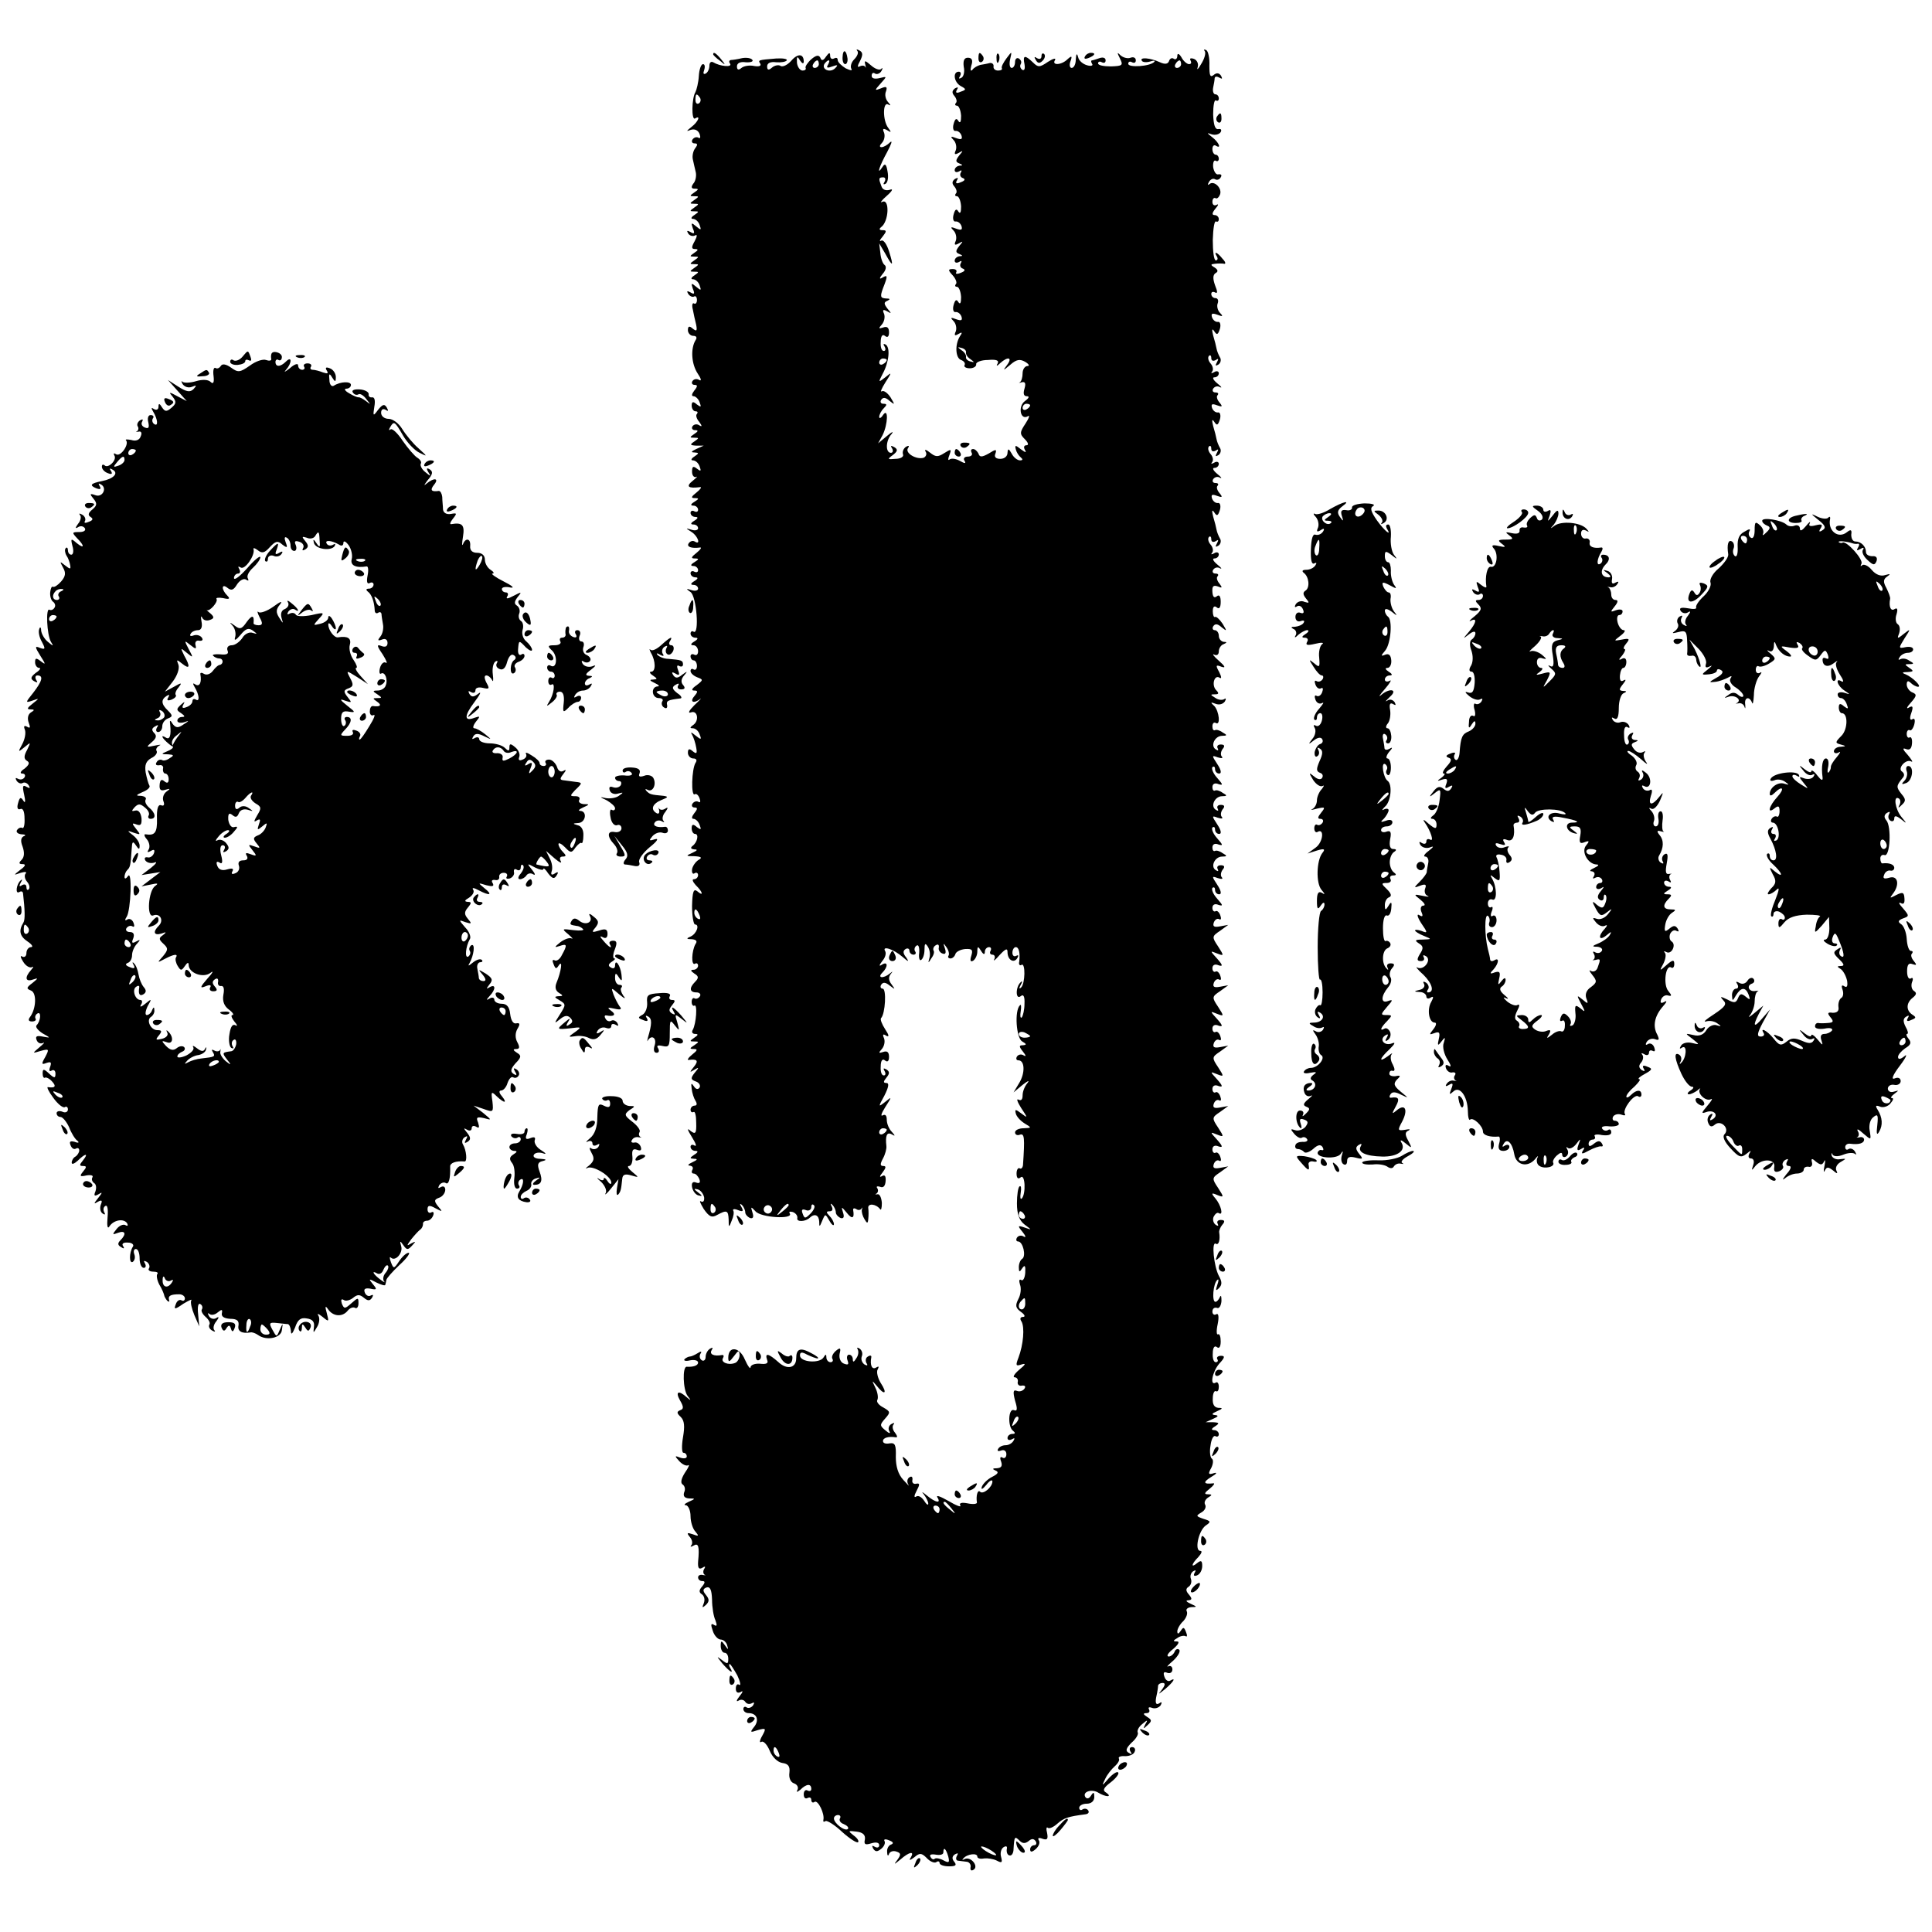 <?xml version="1.0" standalone="no"?>
<!DOCTYPE svg PUBLIC "-//W3C//DTD SVG 20010904//EN"
 "http://www.w3.org/TR/2001/REC-SVG-20010904/DTD/svg10.dtd">
<svg version="1.0" xmlns="http://www.w3.org/2000/svg"
 width="512pt" height="512pt" viewBox="0 0 512 512"
 preserveAspectRatio="xMidYMid meet">
<g transform="translate(0,512) scale(0.1,-0.1)"
fill="#000000" stroke="none">
<path d="M2233 4970 c-1 -11 2 -20 7 -20 4 0 7 7 6 15 -3 23 -12 26 -13 5z"/>
<path d="M2272 4985 c4 -4 0 -14 -8 -22 -8 -8 -11 -19 -8 -25 4 -6 -2 -5 -15
1 -11 7 -21 16 -21 22 0 6 -4 7 -10 4 -5 -3 -10 0 -10 7 0 10 -3 9 -11 -2 -7
-11 -12 -12 -15 -3 -4 8 -11 7 -24 -4 -10 -9 -17 -20 -15 -23 2 -4 -2 -7 -8
-7 -7 0 -14 10 -15 21 -1 17 1 18 8 6 6 -9 10 -10 10 -3 0 21 -16 22 -33 2
-10 -11 -22 -17 -28 -14 -5 4 -16 2 -23 -4 -9 -8 -13 -7 -13 3 0 9 9 13 24 11
13 -1 25 1 28 5 2 4 -10 6 -28 5 -48 -4 -49 -4 -42 -14 3 -6 -4 -8 -16 -6 -13
3 -28 0 -34 -5 -8 -7 -12 -5 -12 4 0 9 9 13 23 11 13 -1 21 2 18 6 -3 5 -15 7
-27 5 -12 -3 -26 -5 -30 -5 -5 -1 -6 -5 -2 -10 6 -10 -27 -7 -45 4 -6 3 -10
-1 -10 -9 0 -8 -4 -18 -10 -21 -6 -3 -7 1 -4 9 3 9 2 16 -3 16 -5 0 -10 -14
-11 -31 -1 -18 -6 -37 -9 -43 -10 -16 -11 -76 -1 -70 16 10 8 -9 -9 -22 -15
-12 -15 -13 -2 -8 10 3 19 -1 23 -11 3 -9 2 -13 -3 -10 -5 3 -12 1 -16 -5 -3
-5 -1 -10 6 -10 8 0 8 -4 2 -12 -6 -7 -9 -21 -7 -30 2 -10 6 -26 8 -35 2 -10
-1 -24 -7 -30 -6 -9 -5 -13 4 -13 11 0 11 -2 -1 -10 -13 -9 -13 -10 0 -10 13
0 13 -1 0 -10 -13 -9 -13 -10 0 -10 13 0 13 -1 0 -10 -13 -9 -13 -10 0 -10 13
0 13 -1 0 -10 -8 -5 -10 -10 -4 -10 7 0 15 -7 18 -16 5 -14 4 -15 -9 -4 -13
11 -14 10 -9 -5 6 -14 4 -16 -6 -10 -9 5 -11 4 -6 -4 4 -6 12 -8 18 -5 6 4 6
-2 -1 -15 -9 -16 -9 -21 1 -21 9 0 9 -3 -2 -10 -13 -9 -13 -10 0 -10 13 0 13
-1 0 -10 -13 -9 -13 -10 0 -10 13 0 13 -1 0 -10 -13 -9 -13 -10 0 -10 13 0 13
-1 0 -10 -8 -5 -10 -10 -4 -10 7 0 15 -7 18 -16 5 -14 4 -15 -9 -4 -13 11 -14
10 -9 -5 6 -14 4 -16 -6 -10 -9 5 -11 4 -6 -4 4 -6 11 -9 15 -7 4 3 8 -1 8 -9
0 -8 -4 -12 -8 -9 -4 2 -6 -5 -3 -16 2 -11 6 -29 9 -41 3 -16 1 -18 -9 -10 -9
8 -13 7 -13 -4 0 -8 7 -15 14 -15 9 0 11 -5 6 -12 -13 -22 -11 -62 6 -88 9
-13 11 -21 4 -17 -6 4 -14 3 -18 -3 -3 -5 -1 -10 6 -10 8 0 8 -4 -1 -15 -7 -9
-8 -15 -2 -15 5 0 13 -7 16 -16 5 -13 4 -14 -7 -6 -10 9 -14 8 -14 -3 0 -8 5
-15 10 -15 6 0 7 -3 4 -7 -4 -3 -1 -13 6 -21 8 -11 8 -14 0 -9 -6 4 -14 3 -18
-3 -3 -5 0 -10 7 -10 9 0 9 -3 -2 -10 -13 -9 -13 -10 0 -10 13 0 13 -1 0 -10
-12 -8 -12 -10 5 -11 l20 0 -20 -9 c-13 -6 -15 -9 -5 -9 13 -1 13 -2 0 -11 -8
-5 -10 -10 -4 -10 7 0 15 -7 18 -16 5 -13 3 -14 -7 -6 -10 8 -13 6 -13 -8 0
-10 5 -16 11 -14 5 3 1 -2 -9 -10 -19 -15 -13 -21 19 -17 6 1 1 -6 -9 -14 -14
-11 -16 -15 -5 -15 12 0 12 -2 -1 -10 -10 -6 -11 -10 -2 -10 6 0 12 -5 12 -11
0 -5 -4 -7 -10 -4 -5 3 -10 1 -10 -4 0 -6 6 -11 13 -11 8 0 7 -4 -3 -10 -10
-6 -11 -10 -2 -10 6 0 12 -4 12 -10 0 -5 -8 -7 -17 -4 -17 5 -17 5 0 -6 17
-11 25 -36 8 -25 -5 3 -12 1 -16 -5 -6 -9 7 -14 30 -11 6 1 1 -6 -9 -14 -14
-11 -16 -15 -5 -15 12 0 12 -2 -1 -10 -10 -6 -11 -10 -2 -10 6 0 12 -5 12 -11
0 -5 -4 -7 -10 -4 -5 3 -10 1 -10 -4 0 -6 6 -11 13 -11 8 0 7 -4 -3 -10 -10
-6 -11 -10 -2 -10 6 0 12 -4 12 -10 0 -5 -8 -7 -17 -4 -15 5 -16 4 -3 -5 16
-11 24 -115 8 -105 -4 3 -8 0 -8 -5 0 -6 6 -11 13 -11 8 0 7 -4 -3 -10 -10 -6
-11 -10 -2 -10 6 0 12 -7 12 -16 0 -8 -4 -12 -10 -9 -5 3 -10 1 -10 -4 0 -6 4
-11 8 -11 5 0 9 -7 9 -15 0 -8 -4 -12 -9 -9 -4 3 -8 1 -8 -4 0 -6 8 -13 18
-17 16 -6 16 -7 -2 -21 -12 -8 -15 -14 -7 -14 11 0 11 -3 1 -15 -13 -15 -2
-21 16 -7 5 4 -2 -4 -16 -17 -14 -14 -18 -22 -9 -19 18 7 23 -23 5 -34 -8 -6
-8 -8 0 -8 7 0 15 -7 18 -16 6 -15 4 -15 -11 -3 -11 9 -14 10 -9 2 4 -7 9 -22
11 -34 3 -16 1 -18 -9 -10 -9 8 -13 7 -13 -4 0 -8 7 -15 14 -15 9 0 11 -5 6
-12 -10 -17 -12 -89 -2 -83 4 3 10 -2 13 -11 3 -8 2 -12 -3 -9 -5 3 -12 1 -16
-5 -3 -5 -1 -10 6 -10 8 0 8 -4 -1 -15 -7 -9 -8 -15 -2 -15 5 0 13 -7 16 -16
5 -13 4 -14 -7 -6 -10 9 -14 8 -14 -3 0 -8 4 -15 9 -15 11 0 6 -23 -7 -32 -6
-5 -4 -8 5 -9 10 0 8 -3 -5 -9 -18 -8 -18 -9 5 -9 19 -1 22 -4 11 -10 -8 -5
-16 -17 -17 -25 -1 -9 2 -14 7 -10 5 3 9 0 9 -5 0 -6 -5 -11 -11 -11 -6 0 -3
-7 5 -16 19 -18 21 -31 4 -16 -10 8 -13 -1 -14 -39 0 -27 4 -49 8 -49 13 0 4
-25 -12 -32 -12 -5 -11 -7 3 -7 12 -1 16 -5 10 -13 -10 -18 -12 -58 -1 -52 4
3 8 0 8 -5 0 -6 -6 -11 -12 -11 -9 0 -8 -3 2 -10 12 -7 12 -12 2 -22 -16 -16
-15 -28 4 -28 8 0 12 -5 9 -10 -4 -6 -10 -8 -14 -6 -4 3 -8 -1 -8 -9 0 -8 4
-12 7 -10 9 6 5 -48 -4 -64 -4 -6 -1 -11 6 -11 9 0 9 -3 -2 -10 -13 -9 -13
-10 0 -10 13 0 13 -1 0 -10 -13 -8 -13 -10 -1 -10 11 0 9 -4 -5 -15 -10 -8
-14 -15 -9 -14 23 3 27 -2 14 -18 -12 -15 -12 -16 1 -8 13 8 13 6 1 -8 -11
-14 -11 -18 3 -23 9 -3 13 -11 10 -16 -4 -6 -10 -5 -15 3 -7 10 -8 9 -6 -6 1
-11 6 -26 10 -32 5 -8 4 -13 -2 -13 -6 0 -11 -5 -11 -11 0 -5 3 -8 8 -6 4 3 7
-10 7 -28 1 -29 -2 -32 -15 -22 -10 9 -9 4 4 -17 10 -16 13 -25 7 -22 -6 4
-11 2 -11 -3 0 -6 6 -11 13 -11 8 0 7 -4 -3 -10 -13 -9 -13 -10 0 -11 10 0 8
-3 -5 -9 -11 -5 -14 -9 -7 -9 7 -1 10 -5 7 -11 -3 -5 -2 -10 3 -10 6 0 12 -7
15 -14 4 -10 1 -13 -8 -10 -9 4 -13 -1 -11 -12 2 -10 9 -20 17 -22 11 -3 11
-1 -1 8 -12 9 -12 11 -1 8 8 -2 15 -12 17 -21 1 -9 -2 -14 -8 -11 -6 4 -2 -5
7 -20 14 -20 21 -24 35 -16 26 14 30 13 31 -12 0 -22 1 -22 8 -3 5 11 7 23 4
27 -2 4 4 5 13 1 13 -5 15 -3 9 8 -5 8 -5 11 1 6 5 -5 9 -14 9 -20 0 -5 6 -12
13 -15 8 -2 10 3 6 15 -5 16 -4 16 8 3 14 -17 101 -22 91 -6 -3 5 0 6 8 4 8
-3 13 -10 12 -16 -3 -11 22 -10 33 1 13 12 24 7 25 -10 0 -16 1 -15 8 2 8 19
8 19 19 0 6 -11 12 -15 12 -9 0 5 -5 15 -12 22 -9 9 -9 12 1 12 7 0 9 5 5 13
-4 7 -3 9 2 4 5 -5 9 -14 9 -20 0 -5 6 -12 13 -15 8 -2 10 3 6 15 -5 16 -4 16
10 -1 14 -18 21 -15 17 7 -1 5 3 6 8 3 5 -4 11 -3 14 1 2 5 3 3 1 -3 -1 -6 2
-17 7 -25 7 -12 9 -12 10 1 1 8 1 21 0 28 -2 14 20 12 31 -2 3 -5 5 2 5 16 -1
14 -6 25 -12 23 -5 -1 -7 0 -2 2 4 3 5 9 2 14 -4 5 0 6 7 4 9 -4 14 2 15 15 1
13 -2 18 -10 13 -7 -4 -6 0 2 10 9 12 10 17 2 17 -9 0 -9 5 -1 20 6 11 10 26
9 33 -3 27 1 38 14 31 10 -6 10 -4 0 7 -7 7 -13 21 -13 32 0 11 -4 15 -11 11
-6 -3 -3 6 7 22 18 28 18 29 0 14 -19 -15 -19 -14 -2 17 11 22 13 33 5 33 -9
0 -8 4 0 14 9 11 9 16 0 22 -8 4 -9 3 -5 -4 4 -7 3 -12 -2 -12 -6 0 -9 11 -8
24 0 16 5 21 11 16 7 -6 11 -2 11 9 0 13 -5 17 -16 13 -12 -4 -12 -2 -3 8 6 7
9 19 6 28 -5 11 -3 13 6 7 8 -4 7 2 -3 17 -9 14 -14 27 -11 30 11 11 15 78 4
78 -5 0 -7 5 -4 10 5 8 12 7 23 -2 15 -11 15 -11 5 3 -8 10 -9 19 -3 27 7 9 7
9 -2 2 -17 -14 -34 -12 -20 2 16 16 15 31 0 22 -9 -6 -9 -3 0 9 8 9 11 20 8
26 -10 16 22 6 46 -15 15 -13 18 -14 10 -2 -9 11 -10 18 -2 23 5 3 10 1 10 -4
0 -6 5 -11 11 -11 5 0 8 4 4 9 -3 5 -1 12 4 15 5 4 8 -5 7 -19 -2 -13 1 -22 5
-19 5 3 9 15 9 27 0 17 2 19 9 8 5 -8 7 -21 4 -30 -4 -14 -3 -14 5 -1 6 8 9
17 6 21 -2 4 0 11 6 14 6 4 9 1 8 -6 -2 -6 3 -14 10 -16 8 -3 10 2 6 14 -5 14
-4 15 4 3 6 -8 8 -18 6 -22 -3 -4 -1 -8 5 -8 5 0 11 5 13 12 2 6 14 12 26 13
18 1 21 -2 16 -18 -4 -13 -2 -17 5 -13 6 4 11 15 11 24 0 15 2 15 10 2 6 -10
10 -11 10 -2 0 6 5 12 11 12 5 0 7 -4 4 -10 -3 -5 -1 -10 5 -10 6 0 8 -6 5
-12 -4 -7 3 -2 14 11 16 17 21 19 21 8 0 -21 17 -31 26 -16 4 7 3 9 -3 6 -5
-3 -10 0 -10 8 0 8 4 15 9 15 8 0 12 -15 9 -39 -2 -7 2 -11 6 -8 11 7 10 -50
-1 -60 -5 -5 -6 -2 -1 7 5 8 4 12 0 7 -14 -12 -14 -48 0 -37 7 6 11 0 10 -20
0 -16 -4 -32 -7 -36 -4 -4 -5 4 -3 16 2 12 1 20 -2 16 -15 -14 -10 -87 6 -96
12 -7 12 -9 2 -10 -11 0 -11 -3 0 -17 8 -10 9 -14 2 -10 -6 4 -14 3 -18 -3 -3
-5 -2 -10 4 -10 17 0 18 -34 2 -60 l-15 -25 24 20 c14 11 19 13 13 5 -7 -8
-13 -22 -13 -33 0 -11 -4 -15 -11 -11 -6 3 -3 -6 7 -22 18 -27 18 -28 1 -15
-16 12 -18 12 -15 0 2 -8 12 -19 23 -26 20 -12 19 -12 -2 -13 -13 0 -23 -5
-23 -11 0 -6 6 -9 13 -6 12 4 13 -8 8 -81 -1 -7 -5 -11 -9 -8 -4 2 -8 -4 -8
-14 0 -12 4 -16 11 -10 12 10 14 -44 3 -56 -4 -4 -5 3 -3 15 2 12 1 20 -3 17
-4 -2 -7 -23 -7 -45 0 -28 6 -45 20 -56 20 -15 20 -15 0 -8 -18 6 -19 5 -5
-12 8 -10 10 -16 3 -12 -6 4 -14 3 -18 -3 -3 -5 -2 -10 3 -10 13 0 22 -39 11
-46 -5 -3 -9 -13 -9 -22 0 -14 2 -14 9 -3 7 10 9 7 8 -12 -1 -14 -6 -23 -11
-19 -5 3 -6 -2 -3 -12 4 -10 2 -27 -4 -38 -9 -18 -8 -24 7 -35 10 -7 12 -13 5
-13 -7 0 -9 -5 -4 -12 9 -15 5 -62 -8 -96 -8 -21 -7 -23 8 -18 13 4 11 0 -6
-14 -13 -11 -18 -20 -12 -20 6 0 10 -6 8 -13 -1 -6 4 -11 11 -9 8 1 11 -2 7
-8 -4 -6 -13 -9 -20 -6 -10 4 -11 -2 -5 -26 7 -22 6 -29 -3 -25 -15 6 -17 -45
-2 -55 6 -5 6 -8 -2 -8 -7 0 -13 -5 -13 -11 0 -5 5 -7 12 -3 7 4 8 3 4 -4 -4
-7 -13 -12 -21 -12 -8 0 -17 -4 -20 -10 -3 -5 0 -7 8 -4 8 3 14 -1 14 -10 0
-8 -5 -12 -10 -9 -6 4 -8 0 -4 -10 4 -12 1 -17 -11 -18 -12 0 -13 -2 -4 -6 10
-4 7 -9 -9 -17 -12 -6 -24 -18 -27 -26 -3 -9 2 -7 12 5 8 11 16 15 16 9 0 -15
-25 -36 -33 -27 -6 6 -11 -11 -8 -29 0 -4 -11 -5 -25 -2 -16 3 -23 1 -19 -6 3
-5 -11 0 -31 12 -21 12 -34 17 -30 10 11 -17 -4 -15 -28 5 -12 10 -15 11 -8 3
6 -8 12 -19 12 -25 0 -5 -5 -2 -11 8 -6 9 -15 15 -21 11 -6 -4 -6 2 1 15 9 17
9 21 -1 19 -7 -2 -12 3 -10 10 1 8 -2 11 -8 7 -6 -4 -7 -12 -3 -19 4 -7 -1 -1
-13 12 -14 15 -20 36 -20 61 1 32 -2 38 -16 36 -10 -2 -18 0 -18 6 0 9 15 13
34 10 5 -1 4 4 -2 12 -7 8 -8 18 -4 22 4 5 1 5 -6 1 -7 -4 -9 -13 -5 -19 4 -7
-1 -6 -10 2 -16 13 -16 15 -1 32 14 16 14 18 -5 29 -12 6 -19 15 -16 20 3 5 1
20 -5 32 -10 21 -10 21 3 6 21 -27 30 -22 11 7 -8 13 -12 30 -8 36 4 8 3 9 -4
5 -11 -7 -17 6 -13 27 1 5 -3 6 -9 2 -6 -3 -7 -11 -4 -17 5 -7 2 -8 -5 -4 -7
5 -10 14 -7 22 3 7 0 16 -6 20 -6 4 -8 3 -5 -2 3 -6 2 -16 -4 -24 -6 -10 -9
-11 -9 -2 0 6 -4 12 -10 12 -5 0 -7 -7 -4 -15 4 -11 2 -13 -9 -9 -9 3 -14 14
-12 26 4 16 2 18 -10 8 -8 -7 -12 -16 -9 -21 3 -5 0 -9 -5 -9 -6 0 -11 6 -11
13 0 9 -2 9 -8 -1 -11 -16 -62 -12 -62 6 0 9 5 10 19 2 11 -5 23 -10 28 -10 4
1 -3 7 -17 14 -29 16 -40 12 -40 -14 0 -26 -25 -31 -48 -9 -25 22 -36 25 -29
5 4 -9 -2 -12 -19 -10 -13 1 -24 -3 -25 -9 0 -7 -7 2 -15 20 -14 34 -44 37
-44 5 0 -13 3 -12 15 4 12 16 14 17 15 3 0 -9 -6 -19 -12 -21 -18 -7 -39 2
-32 13 3 5 2 9 -3 8 -21 -4 -34 2 -27 13 4 7 3 8 -4 4 -7 -4 -12 -14 -12 -22
0 -8 -5 -12 -10 -9 -6 4 -7 11 -4 17 5 7 2 8 -7 2 -8 -5 -17 -9 -21 -9 -3 0
-10 -3 -14 -7 -3 -4 3 -6 15 -3 11 2 21 0 21 -6 0 -8 -13 -12 -30 -11 -12 1
-10 -61 2 -77 10 -13 10 -14 -2 -4 -22 20 -31 15 -18 -8 10 -17 10 -23 1 -26
-10 -4 -10 -8 1 -18 10 -10 11 -25 6 -54 -4 -23 -3 -41 1 -41 5 0 9 -4 9 -10
0 -5 -8 -6 -17 -3 -15 6 -16 5 -3 -9 8 -9 19 -14 24 -11 4 3 1 -6 -9 -20 -10
-16 -12 -27 -6 -31 6 -4 8 -13 4 -21 -3 -10 1 -15 13 -16 18 0 17 -1 -1 -9
-11 -5 -14 -9 -7 -9 6 -1 12 -14 12 -29 0 -15 6 -34 13 -41 10 -12 9 -13 -7
-7 -15 5 -17 4 -8 -7 7 -8 8 -18 4 -22 -4 -5 -1 -5 6 -1 13 8 16 -2 12 -43 -1
-16 2 -21 11 -16 7 5 10 4 5 -3 -3 -5 -3 -12 1 -15 5 -2 2 -2 -4 -1 -7 2 -13
-1 -13 -6 0 -6 5 -10 11 -10 8 0 8 -4 0 -14 -9 -10 -9 -16 -1 -21 6 -4 9 -14
5 -24 -5 -12 -4 -13 6 -4 9 9 9 15 0 26 -9 11 -9 16 1 20 10 3 14 -6 15 -32 0
-20 4 -45 9 -55 5 -14 4 -17 -4 -12 -8 5 -9 1 -3 -16 4 -13 14 -23 21 -23 7 0
15 -7 17 -15 4 -13 3 -13 -6 0 -9 13 -11 13 -11 -2 0 -10 5 -18 10 -18 6 0 10
-7 10 -16 0 -14 -2 -15 -17 -3 -15 11 -14 10 1 -9 20 -23 32 -30 21 -12 -3 5
-4 10 -1 10 2 0 11 -14 20 -30 8 -17 10 -28 5 -25 -5 4 -9 -1 -9 -10 0 -10 5
-13 13 -9 7 5 6 0 -3 -11 -8 -10 -10 -16 -3 -12 6 4 14 3 18 -3 4 -6 11 -7 17
-4 7 4 8 2 4 -5 -4 -6 -12 -9 -17 -6 -5 4 -9 1 -9 -4 0 -6 6 -11 14 -11 22 0
29 -19 14 -37 -11 -14 -10 -15 10 -8 22 6 23 5 12 -15 -7 -12 -8 -20 -2 -16 5
3 15 -7 22 -24 7 -17 21 -30 33 -32 16 -2 21 -9 19 -26 -2 -13 3 -25 12 -28 9
-3 13 -11 9 -18 -3 -6 -1 -6 8 1 16 16 29 17 29 2 0 -5 -4 -7 -10 -4 -5 3 -10
-1 -10 -10 0 -9 4 -13 10 -10 6 3 10 1 10 -5 0 -6 4 -9 9 -5 9 5 27 -32 23
-48 -1 -5 1 -6 6 -3 4 2 24 -10 44 -29 20 -18 39 -30 42 -27 3 3 -2 11 -12 18
-15 12 -15 13 8 10 17 -2 24 -9 22 -21 -3 -13 1 -15 17 -10 13 4 21 2 21 -5 0
-6 -5 -8 -12 -4 -7 4 -8 3 -4 -5 6 -9 11 -9 22 0 7 6 11 15 8 20 -3 5 3 6 12
2 11 -4 13 -8 6 -11 -7 -2 -12 -11 -11 -20 0 -10 3 -12 5 -5 3 7 12 9 20 6 12
-4 12 -8 2 -22 -10 -13 -9 -13 8 1 24 21 38 23 28 6 -6 -9 -3 -9 9 0 14 12 19
12 33 -2 8 -9 20 -14 25 -11 5 4 9 2 9 -2 0 -5 11 -9 25 -9 18 0 21 3 14 12
-7 8 -6 15 2 20 8 4 9 3 5 -4 -4 -7 -2 -13 3 -13 6 -1 17 -2 24 -3 6 -1 11 -8
9 -15 -1 -7 2 -10 8 -6 15 9 -8 37 -24 28 -6 -3 -7 -2 -3 2 10 12 37 15 37 5
0 -5 8 -7 18 -5 9 1 24 -1 34 -6 13 -7 15 -5 11 10 -3 10 0 22 7 26 7 4 10 2
8 -6 -1 -8 2 -15 7 -16 6 -2 11 6 11 17 2 33 3 35 16 22 8 -8 15 -8 24 -1 8 7
14 7 19 -1 3 -5 1 -10 -4 -10 -6 0 -11 -5 -11 -11 0 -8 5 -8 15 1 8 7 12 17 8
23 -4 6 0 8 10 4 12 -4 15 -1 12 15 -3 11 -2 18 2 14 4 -3 15 2 25 11 17 15
28 19 75 25 7 1 10 5 7 10 -3 5 -10 6 -15 3 -5 -4 -9 -1 -9 4 0 6 9 11 20 11
12 0 20 7 20 18 0 13 -2 14 -9 3 -5 -8 -11 -9 -15 -3 -8 14 18 22 35 11 8 -5
19 -9 24 -9 6 0 4 4 -3 9 -11 6 -8 13 12 28 14 11 23 23 19 26 -3 3 -14 -4
-25 -16 -18 -21 -19 -21 -9 -1 5 11 17 26 25 33 9 8 14 17 11 21 -2 4 5 7 17
6 12 0 23 5 25 12 3 6 0 12 -7 12 -6 0 -8 -5 -4 -12 5 -7 3 -8 -5 -3 -9 5 -7
12 8 27 12 10 19 23 16 27 -2 5 3 15 12 22 14 12 16 12 8 -1 -6 -12 -6 -13 6
-2 12 11 12 14 -1 22 -11 7 -11 10 -2 10 7 0 10 4 7 10 -3 5 0 7 8 4 8 -3 18
0 23 7 4 8 3 10 -4 5 -8 -5 -11 0 -8 16 3 13 5 26 5 31 1 4 6 7 12 7 8 0 7 -6
-2 -18 -11 -14 -10 -13 9 2 22 19 30 32 13 22 -5 -3 -12 1 -15 10 -4 11 -2 15
7 11 8 -3 14 1 14 9 0 7 -5 11 -11 8 -6 -3 0 4 13 15 13 12 20 25 16 29 -4 4
-10 1 -12 -5 -3 -7 -10 -13 -16 -13 -7 1 -1 10 12 20 14 12 18 20 10 20 -11 0
-11 2 1 9 8 6 18 7 22 5 4 -3 5 2 1 11 -5 13 -7 14 -14 3 -6 -9 -9 -9 -9 -1 0
6 7 19 16 27 8 9 12 20 9 26 -3 5 2 10 12 11 16 0 16 1 -2 9 -11 5 -14 9 -6 9
10 1 11 4 2 15 -9 10 -9 16 -1 21 6 4 9 13 6 21 -3 7 0 16 6 20 7 4 8 3 4 -4
-4 -7 -2 -10 6 -7 8 3 14 14 14 25 0 14 -3 16 -13 8 -18 -15 -16 -3 3 16 8 9
11 16 5 16 -16 0 -5 53 14 67 15 10 14 12 -6 18 -20 7 -20 8 -5 17 9 5 13 14
10 20 -4 6 0 14 7 19 12 7 12 9 0 9 -11 0 -9 4 5 15 10 8 15 15 9 14 -26 -3
-28 3 -5 17 14 8 17 13 7 10 -15 -5 -16 -2 -7 14 5 10 6 21 2 24 -5 3 -7 19
-4 35 2 17 8 28 13 25 5 -3 9 0 9 5 0 6 -6 11 -12 11 -9 0 -8 4 2 10 12 8 12
10 -5 11 l-20 0 20 9 c14 6 15 9 5 10 -10 1 -9 4 5 10 16 7 16 9 4 9 -11 1
-16 9 -15 25 0 13 4 22 9 19 4 -2 7 3 7 12 0 9 -4 14 -8 11 -17 -10 -9 29 9
50 15 16 16 21 5 21 -8 0 -13 -4 -10 -9 3 -4 1 -8 -4 -8 -6 0 -9 11 -8 24 0
15 5 21 11 16 6 -5 10 1 10 15 0 13 -3 21 -7 19 -4 -3 -5 9 -1 27 4 20 2 30
-4 26 -5 -3 -10 0 -10 7 0 8 5 12 12 10 6 -3 11 6 12 18 0 13 -1 17 -4 11 -3
-7 -8 -13 -12 -13 -10 0 -6 49 5 58 4 4 4 -2 0 -13 -5 -15 -4 -17 4 -9 9 9 9
17 0 33 -13 25 -20 92 -8 85 8 -5 12 11 9 30 -1 4 3 14 8 20 8 9 7 13 -4 13
-8 0 -11 -5 -8 -10 3 -6 1 -7 -5 -3 -6 4 -9 13 -6 21 4 8 10 13 14 10 13 -8 6
21 -9 39 -12 14 -11 16 5 9 18 -7 18 -6 2 19 -17 25 -16 27 5 41 l22 16 -22
-4 c-16 -3 -20 0 -16 11 3 7 9 11 14 8 5 -3 6 2 3 10 -3 9 -9 14 -13 11 -4 -2
-8 2 -8 9 0 9 7 12 16 8 12 -4 12 0 -3 17 -20 22 -20 22 0 14 18 -7 18 -6 2
19 -17 25 -16 27 5 41 l22 16 -22 -4 c-16 -3 -20 0 -16 11 3 7 9 11 14 8 5 -3
6 2 3 10 -3 9 -9 14 -13 11 -4 -2 -8 2 -8 9 0 9 7 12 16 8 12 -4 12 0 -3 17
-20 22 -20 22 0 14 18 -7 18 -6 2 19 -17 25 -16 27 5 41 l22 16 -22 -4 c-16
-3 -20 0 -16 11 3 7 9 11 14 8 5 -3 6 2 3 10 -3 9 -9 14 -13 11 -4 -2 -8 2 -8
9 0 9 7 12 16 8 12 -4 12 0 -3 17 -20 22 -20 22 0 14 18 -7 18 -6 2 19 -17 25
-16 27 5 41 l22 16 -22 -4 c-16 -3 -20 0 -16 11 3 7 9 11 14 8 5 -3 6 2 3 10
-3 9 -9 14 -13 11 -4 -2 -8 2 -8 9 0 9 7 12 16 8 12 -4 12 0 -3 17 -20 22 -20
22 0 14 18 -7 18 -6 2 19 -17 25 -16 27 5 41 l22 16 -22 -4 c-16 -3 -20 0 -16
11 3 7 9 11 14 8 5 -3 6 2 3 10 -3 9 -9 14 -13 11 -4 -2 -8 2 -8 9 0 9 7 12
16 8 13 -4 12 -1 -3 16 -11 12 -16 25 -13 29 4 3 7 1 7 -5 0 -7 5 -12 11 -12
7 0 5 10 -5 25 -15 23 -15 24 1 18 10 -3 15 -3 11 2 -4 4 -3 13 2 20 7 8 5 12
-5 12 -8 0 -11 -5 -8 -10 3 -6 1 -7 -5 -3 -15 9 -3 36 17 36 13 0 14 2 1 9 -8
6 -17 8 -20 6 -4 -2 -7 2 -7 9 0 9 7 12 16 8 13 -4 12 -1 -3 16 -11 12 -16 25
-13 29 4 3 7 1 7 -5 0 -7 5 -12 11 -12 7 0 5 10 -5 25 -15 23 -15 24 1 18 10
-3 15 -3 11 2 -4 4 -3 13 2 20 7 8 5 12 -5 12 -8 0 -11 -5 -8 -10 3 -6 1 -7
-5 -3 -15 9 -3 36 17 36 13 0 14 2 1 9 -8 6 -17 8 -20 6 -4 -2 -7 2 -7 9 0 9
7 12 16 8 13 -4 12 -1 -3 16 -11 12 -16 25 -13 29 4 3 7 1 7 -5 0 -7 5 -12 11
-12 7 0 5 10 -5 25 -15 23 -15 24 1 18 10 -3 15 -3 11 2 -4 4 -3 13 2 20 7 8
5 12 -5 12 -8 0 -11 -5 -8 -10 3 -6 1 -7 -5 -3 -15 9 -3 36 17 36 13 0 14 2 1
9 -8 6 -17 8 -20 6 -4 -2 -7 2 -7 10 0 8 4 12 9 9 13 -8 9 31 -4 45 -11 10
-10 11 3 6 10 -4 20 -1 25 6 4 7 3 10 -2 6 -6 -3 -16 -2 -24 4 -13 8 -13 9 0
9 10 0 11 3 3 11 -13 13 -5 42 9 33 6 -4 5 3 -1 15 -10 18 -9 20 6 14 12 -4
10 1 -7 16 -14 12 -19 20 -12 16 7 -3 12 0 12 9 0 8 6 17 13 19 9 4 9 6 0 6
-7 1 -13 8 -13 16 0 8 -5 15 -11 15 -5 0 -7 5 -4 10 5 8 12 7 22 -2 15 -12 15
-11 3 9 -8 12 -17 20 -20 18 -3 -2 -6 5 -6 15 0 12 4 16 11 10 6 -5 10 0 10
15 0 15 -4 20 -10 15 -7 -6 -11 -2 -12 11 -1 15 2 19 14 15 12 -5 13 -4 5 7
-7 8 -9 17 -5 20 3 4 1 7 -6 7 -7 0 -9 5 -6 10 4 6 12 8 18 4 7 -3 3 2 -7 10
-11 9 -14 16 -8 16 7 0 12 5 12 11 0 5 -6 7 -12 3 -7 -4 -10 -4 -6 1 4 4 3 14
-4 22 -6 7 -8 16 -4 20 3 3 6 1 6 -6 0 -7 5 -9 12 -5 7 5 8 3 3 -6 -5 -9 -4
-11 4 -6 6 4 8 13 4 19 -4 7 -8 17 -9 23 -1 6 -5 22 -9 35 -4 16 -3 20 3 11 7
-11 10 -9 15 7 3 11 0 19 -5 18 -6 -1 -13 4 -16 12 -3 10 0 12 13 7 14 -5 16
-4 7 7 -7 8 -9 17 -5 20 3 4 1 7 -6 7 -7 0 -9 5 -6 10 4 6 12 8 18 4 7 -3 3 2
-7 10 -11 9 -14 16 -8 16 7 0 12 5 12 11 0 5 -6 7 -12 3 -7 -4 -10 -4 -6 1 4
4 3 14 -4 22 -6 7 -8 16 -4 20 3 3 6 1 6 -6 0 -7 5 -9 12 -5 7 5 8 3 3 -6 -5
-9 -4 -11 4 -6 6 4 8 13 4 19 -4 7 -8 17 -9 23 -1 6 -5 22 -9 35 -4 16 -3 20
3 11 7 -11 10 -9 15 7 3 11 0 19 -5 18 -6 -1 -13 4 -16 12 -3 10 0 12 13 7 14
-5 16 -4 7 7 -7 8 -9 17 -5 20 3 4 1 7 -6 7 -7 0 -9 5 -6 10 4 6 12 8 18 4 7
-3 3 2 -7 10 -11 9 -14 16 -8 16 7 0 12 5 12 11 0 5 -6 7 -12 3 -7 -4 -10 -4
-6 1 4 4 3 14 -4 22 -6 7 -8 16 -4 20 3 3 6 1 6 -6 0 -7 5 -9 12 -5 7 5 8 3 3
-6 -5 -9 -4 -11 4 -6 6 4 8 13 4 19 -4 7 -8 17 -9 23 -1 6 -5 22 -9 35 -4 16
-3 20 3 11 7 -11 10 -9 15 7 3 11 0 19 -5 18 -6 -1 -13 4 -16 12 -3 10 0 12
14 7 15 -6 16 -4 7 5 -6 6 -9 18 -6 25 3 8 0 14 -6 14 -6 0 -11 5 -11 11 0 5
4 7 10 4 7 -4 7 2 0 19 -6 17 -6 27 1 32 8 4 7 9 -2 15 -12 7 -11 9 1 10 8 1
19 1 24 0 5 -1 4 5 -4 13 -14 18 -25 22 -15 6 3 -5 2 -10 -3 -10 -5 0 -8 24
-8 54 1 30 4 52 9 49 4 -2 7 1 7 6 0 6 -5 11 -11 11 -8 0 -7 6 2 17 8 9 9 14
3 10 -6 -3 -11 0 -11 8 0 8 4 12 8 10 4 -3 9 2 12 9 7 17 -16 39 -28 28 -5 -4
-5 -1 -1 6 4 7 11 10 16 7 5 -3 12 -1 15 5 4 6 1 9 -6 8 -6 -2 -12 7 -14 19
-1 12 2 20 7 17 4 -3 8 0 8 5 0 6 -4 11 -8 11 -5 0 -9 7 -9 15 0 8 4 12 9 9
16 -10 8 9 -9 22 -15 12 -16 13 -2 8 10 -3 20 0 24 6 3 6 1 9 -6 8 -9 -2 -13
11 -14 39 0 23 3 39 7 37 5 -3 8 0 8 5 0 6 -4 11 -9 11 -5 0 -8 8 -6 18 2 9 4
21 4 25 1 5 6 5 13 1 7 -4 8 -3 4 5 -5 8 -12 9 -20 2 -9 -7 -11 -1 -11 25 1
19 -3 38 -8 41 -6 3 -8 2 -4 -3 3 -5 -1 -20 -10 -34 -8 -14 -12 -17 -9 -8 3 9
-2 19 -10 22 -9 3 -12 1 -9 -4 3 -6 2 -10 -4 -10 -5 0 -15 8 -20 18 -6 10 -11
12 -11 4 0 -7 -4 -11 -9 -8 -5 4 -11 1 -13 -6 -3 -8 -11 -9 -24 -3 -26 12 -55
14 -48 4 2 -4 12 -5 22 -2 9 3 14 3 11 -1 -11 -12 -69 -16 -69 -5 0 6 5 7 10
4 6 -3 10 -1 10 5 0 7 -6 10 -14 7 -7 -3 -19 0 -26 6 -10 10 -10 8 -2 -8 9
-18 7 -20 -24 -21 -19 0 -34 3 -34 8 0 5 5 6 10 3 6 -3 10 -1 10 5 0 7 -7 9
-16 6 -9 -3 -18 -6 -20 -6 -3 0 -3 -4 0 -9 4 -5 -3 -7 -13 -4 -11 3 -22 12
-24 22 -3 11 -5 9 -6 -6 0 -13 -5 -23 -11 -23 -5 0 -7 8 -3 18 5 14 3 15 -8 5
-16 -16 -43 -17 -33 -2 3 6 -5 4 -19 -5 -22 -15 -26 -15 -40 -1 -21 20 -27 19
-22 -5 2 -12 0 -18 -6 -15 -5 4 -7 10 -4 15 3 5 1 11 -5 15 -5 3 -10 -1 -10
-9 0 -9 -4 -16 -9 -16 -5 0 -7 10 -4 23 5 22 5 22 -10 2 -8 -11 -14 -22 -12
-26 2 -3 -2 -6 -10 -6 -8 0 -13 5 -12 11 1 6 -4 10 -10 9 -7 -2 -19 -4 -25 -5
-7 -2 -17 -7 -21 -13 -5 -5 -6 -1 -3 11 5 14 2 21 -9 21 -10 0 -13 -8 -11 -24
3 -12 0 -26 -6 -29 -7 -4 -8 -2 -4 4 4 7 2 12 -3 12 -17 0 -13 -28 5 -38 15
-8 15 -10 0 -15 -11 -5 -15 -3 -10 5 4 7 3 8 -5 4 -8 -6 -9 -12 -2 -20 6 -7 8
-16 4 -19 -3 -4 -2 -7 3 -7 5 0 10 -12 11 -27 0 -15 -2 -21 -7 -14 -5 9 -9 7
-13 -8 -3 -11 0 -19 5 -18 6 1 13 -4 16 -12 3 -10 0 -12 -14 -7 -15 6 -16 4
-7 -5 6 -6 9 -18 6 -27 -5 -11 -3 -13 8 -7 12 7 12 6 1 -7 -10 -13 -10 -17 0
-21 10 -4 10 -6 1 -6 -7 -1 -13 -6 -13 -12 0 -5 5 -7 12 -3 6 4 8 3 4 -4 -3
-5 -1 -12 6 -14 7 -3 5 -7 -6 -11 -11 -5 -15 -3 -10 5 4 7 3 8 -5 4 -8 -6 -9
-12 -2 -20 6 -7 8 -16 4 -19 -3 -4 -2 -7 3 -7 5 0 10 -12 11 -27 0 -15 -2 -21
-7 -14 -5 9 -9 7 -13 -8 -3 -11 0 -19 5 -18 6 1 13 -4 16 -12 3 -10 0 -12 -14
-7 -15 6 -16 4 -7 -5 6 -6 9 -18 6 -27 -5 -11 -3 -13 8 -7 12 7 12 6 1 -7 -10
-13 -10 -17 0 -21 10 -4 10 -6 1 -6 -7 -1 -13 -6 -13 -12 0 -5 5 -7 12 -3 6 4
8 3 4 -4 -3 -5 -1 -12 6 -14 7 -3 5 -7 -6 -11 -9 -4 -15 -3 -12 1 3 5 -1 9 -9
9 -13 0 -13 -3 0 -17 8 -9 12 -20 8 -23 -3 -4 -2 -7 3 -7 5 0 10 -12 11 -27 0
-15 -2 -21 -7 -14 -5 9 -9 7 -13 -8 -3 -11 0 -19 5 -18 6 1 13 -4 16 -12 3
-10 0 -12 -14 -7 -15 6 -16 4 -7 -5 6 -6 9 -18 6 -27 -5 -11 -3 -13 7 -7 10 6
11 4 4 -6 -14 -22 -12 -58 3 -63 8 -3 12 -9 9 -14 -2 -4 4 -8 14 -8 10 0 18 5
17 11 -1 5 13 11 31 11 22 2 30 -1 26 -9 -5 -8 -2 -8 7 1 20 18 33 15 18 -5
-12 -16 -11 -16 8 0 17 15 26 16 40 8 10 -6 12 -11 6 -11 -7 0 -13 -9 -13 -19
0 -11 -3 -21 -7 -24 -5 -2 -2 -2 5 0 9 2 11 -3 7 -17 -4 -13 -2 -20 6 -20 8 0
6 -5 -5 -13 -19 -14 -12 -52 8 -40 6 4 3 -5 -6 -19 -16 -24 -16 -28 -2 -42 9
-9 11 -16 4 -16 -6 0 -8 -5 -4 -12 5 -8 2 -8 -10 1 -15 12 -17 12 -14 0 2 -8
8 -17 13 -21 6 -5 6 -8 -2 -8 -7 0 -17 8 -22 18 -8 14 -10 14 -11 2 0 -9 -8
-16 -19 -16 -12 0 -17 5 -13 14 4 12 1 12 -18 0 -18 -10 -24 -10 -27 0 -3 6
-9 12 -14 12 -6 0 -7 -4 -4 -10 3 -5 -1 -10 -10 -10 -9 0 -13 -5 -9 -11 5 -8
1 -8 -13 0 -11 6 -23 7 -27 3 -4 -3 -4 2 0 12 6 16 5 17 -14 5 -17 -11 -23
-10 -38 2 -10 8 -15 9 -11 2 4 -6 1 -13 -5 -16 -19 -6 -50 12 -42 25 5 7 2 8
-5 4 -7 -5 -10 -13 -8 -20 3 -6 -6 -12 -20 -12 -21 -2 -22 -1 -7 10 13 10 14
15 4 21 -9 5 -11 4 -6 -3 4 -7 2 -12 -3 -12 -15 0 -14 33 2 50 6 8 1 6 -12 -5
l-24 -20 12 22 c14 28 16 75 1 53 -5 -8 -10 -10 -10 -5 0 6 5 16 12 23 9 9 9
12 -1 12 -7 0 -9 5 -6 10 5 8 12 7 22 -2 15 -12 15 -11 3 9 -8 12 -18 19 -23
16 -5 -3 -1 7 9 23 18 28 18 29 0 14 -18 -14 -19 -14 -7 9 17 31 21 70 8 78
-6 3 -7 1 -3 -5 4 -7 3 -12 -2 -12 -6 0 -9 11 -8 24 0 16 5 21 11 16 7 -6 11
-2 11 9 0 13 -5 17 -16 13 -12 -4 -12 -2 -3 8 6 7 9 19 6 28 -5 11 -3 13 8 7
12 -7 12 -6 1 7 -10 13 -10 17 0 21 8 4 7 6 -4 6 -15 1 -16 5 -8 27 13 33 13
37 -2 28 -8 -5 -8 -1 1 10 9 10 11 20 5 24 -5 4 -10 18 -11 32 l-3 25 16 -27
c20 -37 23 -35 10 6 -6 19 -15 32 -21 28 -5 -3 -4 2 4 11 11 14 11 17 0 17 -9
0 -10 3 -4 8 21 15 23 77 3 67 -7 -4 -2 4 12 16 15 13 18 20 8 16 -10 -3 -19
0 -22 9 -8 21 -8 24 5 24 5 0 7 -5 3 -12 -4 -6 -3 -8 3 -5 6 4 8 18 5 33 -3
19 -7 22 -13 12 -18 -27 -8 3 12 39 11 21 15 32 8 26 -7 -7 -17 -13 -23 -13
-6 0 -5 5 1 11 6 6 9 18 6 27 -5 11 -3 13 8 7 11 -7 12 -6 3 6 -15 19 -15 71
0 62 7 -4 7 -2 -1 7 -6 7 -9 19 -5 28 4 12 1 14 -13 8 -18 -7 -18 -6 -1 13 17
19 17 19 -3 14 -13 -3 -21 -1 -21 6 0 7 4 10 9 6 5 -3 13 0 17 7 4 7 3 10 -1
5 -5 -4 -17 1 -27 10 -15 13 -18 14 -15 2 2 -8 2 -11 0 -6 -3 4 -9 4 -15 1 -6
-4 -6 2 1 14 8 16 8 23 -1 28 -7 4 -10 4 -6 -1z m-102 -35 c0 -5 -5 -10 -11
-10 -5 0 -7 5 -4 10 3 6 8 10 11 10 2 0 4 -4 4 -10z m24 -2 c-5 -8 -1 -9 12
-4 14 5 16 4 7 -5 -13 -13 -37 -3 -28 12 4 5 8 9 11 9 3 0 2 -5 -2 -12z m936
2 c0 -5 -5 -10 -11 -10 -5 0 -7 5 -4 10 3 6 8 10 11 10 2 0 4 -4 4 -10z
m-1275 -89 c3 -5 2 -12 -3 -15 -5 -3 -9 1 -9 9 0 17 3 19 12 6z m705 -675 c-1
-5 4 -13 12 -18 11 -8 11 -9 0 -6 -8 2 -13 7 -12 12 1 5 -4 13 -12 18 -11 8
-11 9 0 6 8 -2 13 -7 12 -12z m-210 -20 c0 -3 -4 -8 -10 -11 -5 -3 -10 -1 -10
4 0 6 5 11 10 11 6 0 10 -2 10 -4z m380 -120 c0 -3 -4 -8 -10 -11 -5 -3 -10
-1 -10 4 0 6 5 11 10 11 6 0 10 -2 10 -4z m-876 -1352 c3 -8 2 -12 -4 -9 -6 3
-10 10 -10 16 0 14 7 11 14 -7z m876 -320 c0 -2 -7 -4 -15 -4 -8 0 -15 4 -15
10 0 5 7 7 15 4 8 -4 15 -8 15 -10z m-380 -248 c0 -3 -4 -8 -10 -11 -5 -3 -10
-1 -10 4 0 6 5 11 10 11 6 0 10 -2 10 -4z m-455 -205 c3 -5 2 -12 -3 -15 -5
-3 -9 1 -9 9 0 17 3 19 12 6z m149 -12 c-3 -5 -10 -7 -15 -3 -5 3 -7 10 -3 15
3 5 10 7 15 3 5 -3 7 -10 3 -15z m46 17 c0 -2 -8 -10 -17 -17 -16 -13 -17 -12
-4 4 13 16 21 21 21 13z m58 -22 c-14 -14 -16 -14 -21 0 -4 10 -1 13 9 9 7 -3
14 1 14 8 0 7 3 9 7 5 4 -3 0 -13 -9 -22z m567 -4 c3 -5 1 -10 -4 -10 -6 0
-11 5 -11 10 0 6 2 10 4 10 3 0 8 -4 11 -10z m2 -235 c0 -8 -4 -15 -9 -15 -10
0 -11 14 -1 23 9 10 10 9 10 -8z m-26 -318 c-10 -9 -11 -8 -5 6 3 10 9 15 12
12 3 -3 0 -11 -7 -18z m-170 -224 c13 -16 12 -17 -3 -4 -17 13 -22 21 -14 21
2 0 10 -8 17 -17z m-31 -3 c0 -5 -2 -10 -4 -10 -3 0 -8 5 -11 10 -3 6 -1 10 4
10 6 0 11 -4 11 -10z m-426 -646 c3 -8 2 -12 -4 -9 -6 3 -10 10 -10 16 0 14 7
11 14 -7z m162 -173 c-3 -5 1 -12 10 -15 9 -4 14 -9 11 -13 -8 -7 -37 15 -37
28 0 5 5 9 11 9 5 0 8 -4 5 -9z m414 -97 c0 -2 -9 0 -20 6 -11 6 -20 13 -20
16 0 2 9 0 20 -6 11 -6 20 -13 20 -16z m-127 -4 c4 -16 2 -18 -13 -10 -9 5
-20 7 -23 4 -3 -3 -8 -1 -11 5 -4 6 2 8 14 6 11 -2 20 0 20 6 0 16 7 10 13
-11z"/>
<path d="M1890 4976 c0 -2 8 -10 18 -17 15 -13 16 -12 3 4 -13 16 -21 21 -21
13z"/>
<path d="M2593 4965 c0 -8 4 -12 9 -9 5 3 6 10 3 15 -9 13 -12 11 -12 -6z"/>
<path d="M2641 4964 c0 -11 3 -14 6 -6 3 7 2 16 -1 19 -3 4 -6 -2 -5 -13z"/>
<path d="M2760 4971 c0 -7 -5 -9 -12 -5 -7 5 -8 3 -3 -5 5 -9 10 -10 18 -2 6
6 8 14 4 18 -4 3 -7 1 -7 -6z"/>
<path d="M2875 4970 c-3 -6 1 -7 9 -4 18 7 21 14 7 14 -6 0 -13 -4 -16 -10z"/>
<path d="M3225 4811 c-3 -5 -2 -12 3 -15 5 -3 9 1 9 9 0 17 -3 19 -12 6z"/>
<path d="M642 4174 c-7 -8 -17 -12 -23 -9 -5 4 -9 2 -9 -4 0 -5 9 -9 20 -8 11
1 20 5 20 10 0 4 4 5 10 2 6 -3 7 1 4 9 -7 19 -6 19 -22 0z"/>
<path d="M719 4181 c-1 -3 -1 -9 0 -13 0 -4 -6 -5 -14 -2 -8 3 -27 -3 -43 -15
-26 -18 -31 -19 -50 -5 -13 9 -23 11 -27 4 -4 -6 -10 -8 -14 -5 -5 2 -7 -7 -5
-22 2 -17 -1 -22 -8 -15 -6 6 -21 7 -38 2 -16 -5 -32 -5 -36 -2 -4 4 -4 1 0
-6 5 -7 15 -11 25 -7 12 5 13 4 4 -6 -9 -9 -18 -8 -40 6 l-28 18 25 -28 25
-28 -25 13 c-22 12 -24 12 -12 -2 10 -13 9 -18 -4 -29 -13 -11 -17 -10 -25 2
-6 10 -9 11 -9 1 0 -7 -5 -10 -12 -6 -7 5 -8 3 -2 -7 12 -20 14 -40 3 -33 -5
3 -7 10 -4 15 4 5 1 9 -6 9 -6 0 -9 -8 -6 -19 3 -14 1 -18 -9 -14 -8 3 -11 10
-7 16 3 6 1 7 -6 3 -6 -4 -9 -11 -6 -16 3 -4 2 -10 -2 -13 -5 -2 -3 -2 4 -1 7
2 10 -3 6 -12 -3 -10 -13 -14 -25 -10 -11 2 -17 2 -14 -1 9 -10 -14 -44 -26
-37 -6 4 -8 3 -5 -3 8 -12 -17 -36 -26 -26 -4 3 -7 2 -7 -4 0 -6 7 -14 16 -17
10 -4 13 -2 8 6 -5 7 -3 8 5 3 16 -9 2 -24 -29 -30 -30 -6 -34 -11 -15 -19 11
-4 14 -2 9 6 -4 7 -3 8 4 4 17 -10 3 -36 -16 -28 -14 5 -15 3 -4 -10 10 -12 9
-18 -3 -28 -11 -9 -13 -15 -5 -20 8 -5 6 -9 -5 -13 -9 -4 -13 -3 -10 2 3 5 0
13 -7 17 -7 4 -10 4 -6 -1 4 -4 2 -15 -5 -23 -8 -11 -8 -14 0 -9 6 4 14 3 18
-3 3 -6 -3 -10 -15 -10 -19 0 -20 -1 -6 -16 21 -21 20 -30 -1 -13 -15 13 -16
12 -11 -8 4 -13 2 -23 -3 -23 -5 0 -9 5 -9 12 0 6 -3 9 -6 5 -3 -3 -2 -12 2
-19 5 -7 9 -19 10 -26 2 -11 0 -11 -14 0 -14 11 -14 11 -5 -6 8 -14 7 -23 -5
-37 -9 -10 -18 -16 -22 -14 -3 2 -6 -5 -7 -15 -1 -11 3 -22 8 -25 5 -4 7 -11
3 -16 -3 -5 -9 -7 -13 -5 -10 7 -7 -66 4 -85 8 -12 6 -12 -8 0 -9 7 -17 21
-18 30 0 9 -3 11 -5 4 -3 -7 0 -22 7 -34 10 -19 9 -21 -5 -16 -14 6 -14 3 1
-21 14 -22 15 -25 2 -15 -13 10 -16 10 -16 -2 0 -8 5 -15 11 -15 5 0 2 -6 -9
-13 -14 -11 -15 -16 -5 -22 9 -5 11 -4 6 3 -4 7 -2 12 3 12 17 0 13 -15 -11
-46 -21 -26 -21 -27 -3 -21 20 7 20 7 1 -8 -14 -11 -16 -15 -5 -15 11 0 11 -2
1 -8 -8 -5 -10 -16 -6 -27 5 -13 4 -16 -4 -11 -8 4 -10 2 -6 -8 3 -8 0 -25 -7
-38 -12 -22 -11 -22 6 -8 17 14 17 14 7 -7 -9 -16 -9 -24 -1 -29 9 -5 6 -11
-6 -21 -11 -7 -13 -13 -6 -13 7 0 9 -5 6 -10 -4 -6 -11 -7 -17 -4 -7 4 -8 2
-4 -5 4 -6 11 -9 16 -6 5 3 12 0 16 -6 5 -8 3 -9 -6 -4 -10 6 -11 1 -6 -21 4
-18 3 -24 -2 -16 -7 11 -10 9 -14 -6 -4 -13 -1 -19 6 -16 7 3 11 -7 11 -25 1
-16 -2 -28 -6 -25 -4 2 -10 0 -14 -6 -3 -5 2 -10 12 -11 10 0 13 -3 6 -5 -8
-4 -9 -13 -3 -28 5 -15 5 -27 -3 -35 -8 -8 -7 -11 3 -11 9 0 8 -5 -6 -15 -19
-15 -19 -15 1 -8 11 3 17 3 13 -2 -4 -4 -3 -14 4 -22 6 -7 8 -16 4 -20 -3 -3
-6 -1 -6 6 0 7 -5 9 -12 5 -7 -5 -8 -2 -3 7 5 8 4 10 0 6 -12 -10 -15 -38 -4
-31 5 3 9 2 10 -3 5 -44 6 -70 1 -78 -13 -21 -10 -36 11 -50 12 -8 16 -15 9
-15 -6 0 -12 -7 -12 -16 0 -8 -5 -12 -11 -9 -6 4 -5 -2 2 -13 7 -12 18 -18 24
-15 5 3 4 0 -3 -8 -17 -19 -15 -32 5 -25 15 5 15 4 -1 -9 -16 -12 -17 -15 -4
-20 16 -6 14 -49 -3 -71 -5 -7 -3 -11 6 -11 8 0 12 4 9 8 -2 4 0 10 5 13 11 7
9 -20 -2 -31 -4 -4 3 -13 15 -21 23 -13 23 -13 1 -9 -15 3 -20 1 -16 -9 3 -8
10 -11 17 -8 6 3 2 -2 -9 -11 -20 -17 -20 -17 3 -10 22 6 23 5 12 -16 -11 -19
-10 -21 3 -16 12 4 14 2 10 -10 -4 -10 -2 -14 4 -10 5 3 10 0 10 -8 0 -13 -3
-13 -17 0 -14 13 -17 13 -17 0 0 -8 3 -13 6 -11 3 2 12 -2 19 -10 12 -13 8
-18 -11 -15 -4 1 2 -12 14 -28 12 -17 26 -28 31 -25 4 3 8 0 8 -6 0 -7 -7 -10
-15 -6 -8 3 -15 1 -15 -4 0 -6 5 -10 10 -10 6 0 16 -12 23 -27 6 -16 16 -32
22 -36 6 -5 3 -7 -7 -3 -12 3 -15 1 -11 -9 3 -8 9 -12 14 -9 5 3 9 1 9 -5 0
-5 -5 -13 -10 -16 -6 -3 -10 -11 -10 -16 0 -6 7 -3 16 5 20 20 30 21 14 1 -10
-12 -10 -15 0 -15 10 0 10 -3 0 -15 -10 -12 -8 -14 9 -10 12 2 19 0 16 -5 -3
-5 -1 -11 4 -15 6 -3 7 -13 4 -22 -5 -12 -3 -14 8 -8 11 7 11 5 -1 -10 -12
-15 -12 -17 -1 -10 11 6 13 4 8 -8 -3 -9 -1 -19 5 -23 6 -4 8 -3 4 4 -3 6 -2
13 3 16 6 4 8 -9 6 -31 -2 -22 0 -31 5 -23 11 17 38 22 47 8 3 -6 1 -8 -4 -5
-6 4 -17 -1 -24 -10 -12 -15 -12 -16 4 -10 19 7 23 -3 6 -20 -8 -8 -7 -13 2
-18 7 -5 10 -4 5 3 -4 6 1 10 13 9 11 0 17 -6 13 -11 -10 -16 -10 -46 0 -40 5
4 7 12 4 20 -3 8 -1 14 4 14 6 0 10 -11 10 -25 0 -14 5 -25 11 -25 5 0 7 5 3
12 -4 7 -3 8 5 4 6 -4 9 -12 6 -17 -4 -5 2 -9 11 -9 10 0 14 -3 11 -6 -3 -4
-1 -16 5 -28 7 -11 12 -24 13 -28 0 -3 4 -10 8 -15 5 -4 7 -3 5 2 -3 11 4 15
27 15 8 0 15 -5 15 -11 0 -5 -4 -8 -9 -5 -5 3 -12 -1 -15 -10 -6 -15 -3 -15
20 1 15 9 24 13 21 9 -3 -5 1 -22 8 -39 l13 -30 -3 33 c-2 18 0 30 6 26 5 -3
7 -9 4 -14 -3 -4 2 -13 10 -20 8 -7 13 -16 10 -20 -3 -5 0 -12 7 -16 7 -4 10
-4 6 1 -4 4 -2 15 5 23 8 11 8 14 0 9 -6 -4 -15 -2 -19 5 -4 7 -4 10 1 6 4 -4
14 -3 22 4 11 9 13 8 11 -2 -2 -9 6 -14 22 -15 18 0 24 -5 22 -18 -3 -15 9
-22 32 -18 4 1 13 -2 20 -7 22 -16 61 -8 63 13 3 20 3 20 -6 0 -8 -19 -8 -19
-19 1 -10 18 -8 20 11 18 12 -1 25 -3 30 -3 4 -1 7 -9 8 -18 0 -12 4 -8 11 9
7 21 15 27 31 24 15 -2 21 -9 19 -22 -2 -18 -2 -18 8 -1 6 9 8 23 4 30 -5 7 0
6 11 -3 17 -14 17 -13 11 10 -5 18 -4 21 3 11 13 -20 38 -22 52 -5 6 8 15 11
20 8 5 -3 9 3 9 12 0 16 -1 16 -19 0 -17 -15 -19 -15 -25 -1 -3 10 -2 14 5 10
5 -4 16 -1 24 5 12 10 18 10 29 1 11 -9 16 -9 22 0 4 7 3 9 -3 6 -6 -4 -13 0
-16 7 -4 10 0 13 14 11 18 -4 19 -2 7 12 -12 15 -11 15 10 4 12 -6 23 -9 23
-6 1 3 2 8 3 13 0 4 16 22 35 40 19 17 29 32 24 32 -6 0 -17 -10 -25 -22 -14
-21 -15 -21 -22 -3 -4 11 -4 16 0 12 12 -11 33 13 27 31 -4 14 -3 15 6 2 9
-13 12 -13 23 -1 11 12 10 12 -2 6 -13 -8 -13 -7 0 11 8 10 19 22 23 25 5 3 8
10 8 15 -1 5 4 9 11 9 6 0 13 6 16 14 3 8 0 11 -5 8 -5 -3 -10 0 -10 8 0 11 5
12 21 3 19 -10 20 -10 7 5 -11 14 -11 18 3 23 9 3 16 13 16 21 0 8 -5 11 -12
7 -7 -4 -8 -3 -4 5 4 6 12 9 17 6 8 -6 13 11 12 43 -1 10 15 16 38 14 8 -1 5
30 -4 45 -4 6 -2 15 4 19 8 5 9 3 4 -6 -5 -9 -4 -11 4 -6 9 6 9 11 -1 24 -10
12 -10 14 0 8 7 -4 12 -2 12 4 0 6 5 8 12 4 8 -5 9 -2 5 11 -6 14 -3 16 15 12
22 -6 22 -6 -2 14 l-25 19 27 -9 c25 -9 26 -9 23 20 -4 26 -3 28 11 14 20 -19
30 -20 14 0 -8 9 -8 15 -2 15 6 0 14 9 17 20 4 11 10 18 15 15 5 -3 11 -1 14
4 4 5 1 13 -5 17 -8 5 -9 3 -4 -6 6 -9 4 -11 -4 -6 -9 6 -8 13 5 28 16 16 16
21 4 28 -11 7 -11 10 -2 10 9 0 10 5 3 18 -6 11 -6 24 0 35 8 13 7 17 -3 15
-8 -2 -14 8 -16 25 -2 19 -9 27 -23 27 -10 0 -19 5 -19 11 0 5 -6 7 -12 3 -10
-6 -10 -4 0 7 16 17 16 32 0 23 -10 -6 -10 -5 -1 7 10 12 8 17 -10 29 -20 12
-21 12 -8 -3 9 -11 10 -17 2 -17 -6 0 -11 3 -12 8 0 4 -2 15 -4 25 -2 9 2 17
8 17 5 0 7 3 4 6 -4 4 -14 1 -24 -7 -11 -9 -14 -10 -9 -2 12 21 16 54 5 48 -5
-4 -7 -10 -4 -15 3 -5 1 -11 -4 -15 -10 -6 -7 27 4 46 4 5 -1 20 -12 31 -18
21 -18 21 1 14 16 -5 17 -4 6 9 -10 12 -10 18 0 30 10 12 10 15 -1 15 -9 1 -8
4 4 11 9 6 15 15 11 21 -4 6 1 6 14 -1 30 -16 39 -13 16 5 -18 15 -18 15 5 8
16 -4 21 -3 17 5 -5 7 -2 10 6 9 7 -2 12 2 11 8 -1 6 4 11 12 11 8 0 11 -5 8
-10 -3 -5 0 -7 8 -5 8 3 13 11 11 17 -1 7 2 10 8 6 5 -3 10 -1 10 6 0 7 3 9 6
6 4 -4 1 -13 -6 -22 -8 -9 -8 -15 -2 -15 6 0 14 5 17 10 4 6 12 7 18 3 7 -4 5
2 -3 12 -14 17 -14 18 8 6 12 -6 22 -8 22 -4 0 4 6 -1 13 -12 11 -14 16 -15
22 -5 6 9 4 11 -5 5 -8 -5 -11 -3 -8 6 3 8 1 23 -5 34 l-10 20 23 -20 c13 -11
20 -14 16 -7 -4 7 -2 12 5 12 10 0 10 3 1 12 -7 7 -12 16 -12 21 0 5 8 1 17
-8 15 -16 18 -16 28 -1 7 9 14 14 16 12 2 -3 5 6 5 19 1 15 -5 26 -15 28 -14
4 -14 5 2 6 19 1 24 31 5 32 -7 0 -4 4 7 9 18 8 18 9 2 9 -10 1 -15 6 -12 11
3 6 -1 10 -10 10 -15 0 -15 1 -1 16 20 19 20 20 1 22 -8 1 -22 3 -30 4 -12 1
-12 4 -2 17 8 10 8 13 0 8 -7 -4 -14 0 -17 11 -4 10 -13 19 -21 19 -8 0 -12
-4 -9 -9 3 -4 0 -8 -5 -8 -6 0 -11 3 -11 8 0 4 -9 13 -21 20 -12 8 -18 9 -15
4 3 -6 -1 -12 -9 -15 -9 -4 -12 -1 -9 7 3 7 -2 19 -11 26 -12 10 -15 10 -15
-1 0 -10 -3 -10 -12 -1 -7 7 -25 12 -40 12 -15 0 -28 5 -28 11 0 5 -5 7 -12 3
-7 -4 -8 -3 -4 4 5 9 13 9 29 1 21 -10 21 -10 3 5 -11 9 -24 16 -29 16 -5 0
-3 8 4 17 12 15 12 16 -3 11 -28 -11 -29 4 -1 41 15 20 20 30 11 23 -13 -10
-18 -10 -24 -1 -4 8 -3 9 4 5 7 -4 12 -2 12 5 0 6 8 9 20 6 17 -4 18 -2 9 14
-6 12 -6 19 0 19 5 0 12 -6 15 -12 3 -7 4 -1 2 15 -2 15 1 30 7 34 5 3 7 1 4
-4 -4 -6 -1 -13 7 -16 9 -4 16 3 20 19 4 14 11 22 17 18 7 -4 7 -9 2 -13 -12
-7 -13 -42 -1 -35 5 3 6 10 3 15 -4 5 1 12 9 15 9 3 16 10 16 16 0 5 -4 7 -9
3 -6 -3 -9 4 -8 15 2 24 2 24 21 4 9 -8 16 -11 16 -6 0 5 -7 15 -15 22 -9 7
-13 21 -10 31 3 9 1 20 -4 23 -6 4 -8 13 -5 20 3 8 0 17 -6 21 -8 5 -7 11 2
23 12 14 10 14 -11 3 -15 -8 -21 -9 -17 -2 4 6 2 11 -3 11 -6 0 -11 4 -11 9 0
5 10 7 23 4 12 -2 4 5 -18 16 -22 11 -35 21 -30 21 6 0 3 5 -5 10 -8 5 -15 17
-15 27 0 11 -8 18 -20 18 -13 0 -20 6 -19 18 2 20 -12 23 -19 5 -3 -7 -3 2 0
20 5 31 -2 38 -31 33 -5 -1 -3 5 4 14 12 15 11 16 -5 13 -12 -2 -20 3 -21 12
0 8 -2 23 -2 33 -1 9 -5 16 -9 16 -20 -3 -24 2 -13 16 15 18 0 20 -20 3 -8 -7
-6 -3 3 9 14 16 15 23 6 29 -8 5 -10 3 -4 -7 8 -12 6 -12 -8 0 -9 7 -14 17
-12 22 3 4 -1 11 -9 16 -7 4 -25 25 -39 45 -13 20 -28 34 -32 30 -5 -4 -5 -1
-1 6 10 17 12 16 34 -22 11 -19 31 -40 44 -46 22 -11 21 -10 -3 12 -14 12 -33
35 -43 51 -9 15 -25 27 -36 27 -11 0 -20 7 -20 16 0 9 5 12 12 8 7 -5 8 -3 3
6 -6 10 -11 9 -23 -6 -13 -18 -14 -17 -10 8 3 16 1 26 -6 25 -6 -1 -10 3 -9 8
1 6 -10 12 -23 13 -15 1 -23 -2 -19 -8 4 -6 10 -8 15 -5 4 3 14 -3 21 -13 12
-15 12 -15 -1 -5 -8 6 -17 11 -20 10 -3 0 -14 4 -25 11 -11 6 -14 12 -7 12 6
0 12 4 12 10 0 10 -28 9 -45 -2 -6 -4 -12 3 -12 15 -2 17 0 19 7 7 8 -13 10
-13 10 1 0 9 -7 20 -16 23 -10 4 -13 2 -8 -6 5 -8 2 -9 -10 -5 -10 4 -22 7
-27 7 -6 0 -8 4 -5 8 3 5 -1 9 -9 9 -8 0 -12 -4 -9 -9 3 -4 0 -8 -5 -8 -6 0
-11 5 -11 12 0 6 -10 3 -22 -8 -13 -10 -17 -12 -10 -4 16 18 16 38 0 22 -15
-15 -28 -15 -28 -1 0 5 4 8 8 5 5 -3 9 1 9 8 0 12 -26 19 -28 7z m-359 -255
c0 -3 -4 -8 -10 -11 -5 -3 -10 -1 -10 4 0 6 5 11 10 11 6 0 10 -2 10 -4z m-30
-25 c0 -5 -7 -12 -16 -15 -14 -5 -15 -4 -4 9 14 17 20 19 20 6z m517 -213 c2
-19 0 -20 -8 -8 -8 12 -10 12 -7 1 5 -17 46 -22 55 -8 3 6 1 7 -5 3 -6 -3 -13
-2 -16 3 -7 11 13 9 32 -2 7 -5 12 -3 12 4 0 7 6 5 14 -6 7 -10 11 -27 8 -37
-4 -16 10 -24 40 -19 4 0 5 -11 2 -25 -3 -16 -1 -23 6 -19 5 3 10 1 10 -4 0
-6 -6 -11 -12 -11 -8 0 -9 -3 -3 -8 10 -7 17 -27 18 -49 0 -7 4 -10 9 -7 4 3
8 2 9 -3 0 -4 2 -17 4 -28 2 -10 -1 -25 -7 -32 -8 -10 -7 -12 4 -8 9 4 15 0
15 -9 0 -9 -6 -12 -16 -8 -13 5 -13 1 3 -22 10 -16 14 -26 8 -22 -5 3 -12 -3
-15 -14 -3 -11 -1 -18 3 -15 10 6 19 -16 12 -32 -2 -7 -12 -13 -21 -13 -14 0
-14 -2 -1 -10 13 -9 13 -10 0 -10 -13 0 -13 -1 0 -10 13 -9 7 -14 -12 -11 -5
0 -8 -6 -8 -15 0 -8 5 -12 10 -9 6 3 1 -10 -11 -29 -12 -20 -23 -36 -26 -36
-2 0 -2 4 1 9 3 5 -1 12 -10 15 -8 3 -12 2 -9 -4 3 -6 -3 -10 -15 -10 -19 0
-20 1 -6 16 18 18 21 34 5 34 -5 0 -8 -4 -4 -9 3 -5 2 -12 -3 -15 -4 -2 -8 6
-8 19 0 18 5 22 21 19 18 -3 17 -1 -5 16 -20 16 -21 19 -5 13 18 -6 18 -5 6
10 -11 14 -11 18 3 23 13 5 13 10 4 27 -11 21 -11 21 18 3 l29 -19 -19 21
c-11 12 -16 22 -12 22 4 0 1 9 -7 21 -8 11 -13 29 -10 40 5 18 -6 24 -31 20
-10 -2 -26 19 -26 34 0 6 5 3 10 -5 5 -8 10 -10 10 -5 0 6 -5 17 -10 25 -5 8
-10 10 -10 4 0 -7 -9 -14 -21 -17 -20 -5 -20 -5 -4 13 16 17 15 18 -19 10 -21
-4 -39 -4 -42 1 -3 5 -10 6 -16 3 -7 -4 -8 -2 -4 5 4 6 12 9 17 6 15 -10 10 2
-8 16 -9 8 -14 9 -10 3 4 -7 0 -14 -8 -18 -9 -3 -12 -12 -9 -23 5 -17 5 -17
-6 0 -9 14 -9 22 2 35 8 10 2 9 -18 -6 -17 -12 -35 -18 -39 -14 -4 4 -3 -2 3
-14 9 -16 8 -21 -3 -21 -8 0 -14 3 -13 6 2 21 -4 22 -18 3 -13 -19 -18 -21
-32 -10 -14 10 -15 10 -5 -1 6 -7 9 -21 6 -30 -3 -10 2 -8 14 6 14 17 21 20
33 12 13 -10 13 -10 -1 -6 -8 3 -21 -3 -27 -14 -7 -10 -19 -19 -28 -19 -9 0
-14 -6 -11 -14 4 -9 -2 -12 -20 -10 -14 1 -22 -1 -18 -4 4 -4 11 -7 16 -7 11
0 12 -14 2 -17 -5 0 -13 -8 -19 -16 -6 -8 -16 -12 -23 -8 -6 4 -11 4 -10 -1 4
-21 -2 -34 -13 -27 -7 5 -8 3 -2 -7 12 -20 14 -40 3 -33 -5 3 -9 1 -9 -4 0 -6
-7 -13 -16 -16 -10 -4 -13 -2 -8 7 5 9 3 8 -7 -1 -12 -11 -12 -14 1 -22 10 -7
11 -10 3 -10 -7 0 -13 -4 -13 -10 0 -5 8 -7 18 -4 14 5 14 4 -2 -6 -14 -10
-20 -9 -28 1 -7 12 -9 11 -7 -1 3 -29 -1 -41 -11 -35 -16 10 -11 -1 7 -16 9
-8 14 -9 10 -3 -4 7 1 18 11 25 16 13 16 13 2 -5 -8 -11 -14 -22 -12 -25 2 -3
-5 -8 -15 -12 -17 -7 -16 -8 2 -8 16 -1 17 -3 5 -10 -8 -6 -17 -8 -21 -5 -4 2
-11 0 -14 -6 -4 -6 -1 -9 7 -8 7 2 12 -3 10 -9 -1 -7 2 -13 6 -13 5 0 9 -7 9
-15 0 -10 -4 -12 -12 -5 -7 6 -11 3 -12 -10 -1 -13 3 -17 15 -13 14 4 14 3 3
-5 -8 -6 -11 -17 -8 -25 4 -10 1 -14 -6 -11 -8 3 -12 -9 -11 -36 1 -37 -6 -45
-30 -41 -5 1 -4 -5 3 -13 7 -8 9 -21 5 -27 -5 -8 -3 -9 6 -4 8 5 11 3 8 -6 -3
-8 -11 -13 -17 -11 -7 1 -9 -2 -6 -8 4 -6 14 -9 24 -6 9 4 5 -3 -9 -14 l-25
-19 25 4 25 4 -25 -19 -25 -19 25 5 c18 4 21 3 11 -4 -18 -13 -23 -85 -5 -78
18 7 29 -13 15 -27 -17 -17 -13 -27 7 -21 13 5 14 4 4 -4 -12 -8 -11 -12 1
-23 13 -12 13 -16 -1 -33 -16 -18 -16 -18 5 -7 25 13 36 14 29 3 -2 -4 0 -14
5 -22 8 -13 10 -13 19 0 6 9 10 11 10 3 0 -22 39 -36 58 -21 9 7 6 0 -8 -15
-20 -23 -21 -27 -6 -21 12 5 17 4 13 -3 -3 -5 0 -10 8 -10 11 0 12 4 4 13 -7
8 -7 14 1 19 6 4 9 1 8 -7 -2 -7 2 -12 8 -11 7 1 9 -8 6 -23 -3 -17 2 -30 14
-39 11 -8 15 -15 10 -15 -5 0 -2 -8 5 -17 8 -9 9 -14 3 -10 -8 4 -13 -4 -16
-24 -3 -16 0 -33 5 -36 6 -3 7 -1 3 5 -3 6 -2 13 3 16 5 4 8 -2 7 -11 -2 -10
-8 -19 -14 -19 -23 -3 -24 -4 -11 -21 13 -16 12 -17 -3 -5 -9 8 -16 19 -14 25
1 7 1 9 -1 4 -3 -4 -10 -4 -15 -1 -7 4 -8 2 -4 -4 7 -12 6 -13 -30 -17 -12 -1
-28 -6 -35 -10 -11 -6 -11 -5 -3 4 6 7 20 14 30 15 10 2 19 8 20 15 2 7 0 7
-3 1 -3 -7 -10 -7 -21 2 -9 7 -13 8 -10 3 4 -6 -5 -15 -18 -22 -13 -6 -24 -7
-24 -3 0 5 6 10 13 13 6 2 9 8 5 12 -4 4 -13 3 -20 -3 -9 -7 -17 -5 -28 6 -13
14 -12 15 2 10 17 -7 19 15 3 29 -4 4 -5 3 -2 -3 4 -7 -2 -14 -14 -17 -16 -4
-18 -3 -8 9 9 11 8 14 -4 14 -18 0 -30 27 -17 35 6 4 10 12 9 18 0 9 -2 9 -6
0 -2 -7 -9 -13 -14 -13 -5 0 -4 10 2 23 12 21 11 21 -6 7 -11 -9 -16 -10 -11
-2 4 6 3 12 -2 12 -14 0 -23 28 -11 35 5 4 9 3 8 -2 -3 -17 1 -24 11 -18 8 5
8 11 1 19 -6 7 -12 22 -14 34 -2 12 -7 25 -12 29 -4 5 -5 2 -1 -4 5 -9 2 -11
-10 -6 -11 4 -13 8 -6 11 7 2 12 11 12 21 0 9 6 23 13 30 10 11 9 12 -2 6 -11
-6 -13 -4 -8 8 4 11 1 17 -9 17 -8 0 -12 5 -9 10 4 6 11 8 16 5 5 -3 6 1 3 9
-3 9 -11 13 -17 9 -6 -4 -7 -1 -1 8 5 8 9 38 10 67 1 33 -2 48 -7 40 -5 -7 -9
-8 -9 -2 0 6 3 14 7 18 8 8 9 11 12 56 1 20 3 22 11 10 8 -12 10 -12 10 -1 0
8 -8 20 -17 27 -17 13 -17 14 2 7 18 -6 18 -5 6 10 -12 15 -12 17 1 12 11 -4
14 0 13 17 -2 14 -8 22 -16 20 -11 -3 -11 -1 -2 9 10 10 15 9 27 -1 9 -7 13
-16 10 -21 -3 -5 0 -9 5 -9 16 0 13 16 -4 30 -8 7 -12 16 -9 21 3 5 -3 9 -13
10 -14 0 -13 2 5 10 13 5 21 13 18 17 -3 5 -7 20 -10 35 -3 20 1 30 15 38 11
5 17 14 14 19 -3 4 1 11 7 14 7 3 2 3 -12 0 -23 -5 -23 -4 -8 9 12 10 14 17 7
24 -8 8 -7 13 2 18 8 5 10 4 5 -3 -4 -7 -2 -12 3 -12 6 0 11 7 11 15 0 9 7 18
15 21 13 5 13 8 0 21 -18 17 -19 29 -3 39 7 4 8 3 4 -4 -5 -8 -2 -10 9 -6 9 4
13 9 11 12 -3 3 0 12 7 20 10 13 9 14 -12 2 l-24 -13 21 27 c12 16 18 34 15
44 -6 15 -5 15 10 3 20 -16 22 -8 5 22 -10 21 -10 21 7 7 17 -14 18 -14 5 10
-12 23 -12 24 4 11 15 -12 17 -12 14 0 -2 8 3 13 10 11 8 -1 11 2 7 8 -4 6
-14 9 -22 6 -8 -3 -11 -1 -8 4 3 6 12 10 20 10 8 0 12 8 9 23 -2 12 -2 17 2
10 3 -7 12 -9 20 -6 12 4 12 8 2 17 -7 6 -12 10 -10 9 8 -4 30 22 26 29 -3 4
5 5 17 3 17 -4 20 -2 11 7 -16 16 -15 33 1 20 10 -8 16 -6 25 9 7 11 18 17 24
13 6 -4 8 -3 5 3 -4 6 2 18 13 28 11 10 20 23 20 28 0 6 -16 -7 -35 -29 -19
-21 -34 -33 -35 -26 0 6 5 12 11 12 5 0 7 5 3 12 -4 7 -3 8 4 4 11 -7 38 32
34 48 -2 5 3 4 11 -2 11 -9 18 -8 32 8 15 16 21 18 33 7 13 -10 15 -9 9 6 -4
11 -3 16 3 12 6 -3 10 -13 10 -21 0 -8 4 -14 10 -14 5 0 7 7 4 15 -5 11 -2 13
10 9 9 -3 13 -11 9 -17 -3 -6 -1 -7 6 -3 9 6 9 11 0 22 -10 12 -9 13 4 9 8 -4
18 -2 22 4 9 15 11 14 12 -11z m424 -65 c-12 -20 -14 -14 -5 12 4 9 9 14 11
11 3 -2 0 -13 -6 -23z m-304 11 c-3 -3 -12 -4 -19 -1 -8 3 -5 6 6 6 11 1 17
-2 13 -5z m-805 -81 c-6 -2 -10 -9 -6 -14 3 -5 0 -9 -5 -9 -12 0 -14 13 -4 23
3 4 11 7 17 6 6 0 5 -3 -2 -6z m846 -38 c-3 -3 -9 2 -12 12 -6 14 -5 15 5 6 7
-7 10 -15 7 -18z m-858 -29 c0 -3 -4 -8 -10 -11 -5 -3 -10 -1 -10 4 0 6 5 11
10 11 6 0 10 -2 10 -4z m285 -267 c-4 -5 -12 -9 -18 -8 -9 0 -8 2 1 6 6 2 9
10 6 15 -4 7 -2 8 5 4 6 -4 9 -12 6 -17z m900 -89 c3 -5 12 -7 20 -3 22 8 18
-5 -5 -17 -16 -8 -20 -8 -18 2 2 7 -5 12 -14 12 -10 -1 -15 2 -12 7 7 12 21
11 29 -1z m76 -52 c-10 -11 -11 -9 -5 6 6 15 4 17 -6 11 -9 -6 -11 -4 -5 4 5
9 10 10 18 2 8 -8 7 -14 -2 -23z m59 -3 c0 -8 -4 -15 -8 -15 -5 0 -9 7 -9 15
0 8 4 15 9 15 4 0 8 -7 8 -15z m-805 -64 c-3 -6 3 -14 12 -20 16 -9 16 -13 5
-31 -10 -17 -10 -20 -1 -14 9 5 10 2 5 -11 -5 -15 -4 -16 9 -5 13 11 14 10 9
-3 -3 -8 -12 -18 -21 -21 -12 -5 -13 -9 -3 -21 11 -13 10 -14 -6 -8 -17 6 -17
5 -5 -10 12 -15 12 -17 -4 -11 -13 5 -16 4 -11 -4 4 -7 1 -12 -9 -12 -11 0
-15 -5 -12 -14 3 -8 -1 -17 -9 -20 -9 -4 -12 -2 -8 5 4 7 0 9 -14 5 -13 -4
-22 -1 -26 9 -4 10 -2 14 6 9 7 -5 9 1 4 20 -4 16 -2 26 4 26 6 0 8 -5 4 -12
-4 -7 -3 -8 5 -4 9 6 9 11 0 22 -6 7 -16 11 -23 7 -6 -4 -5 1 3 10 7 9 19 17
25 17 6 0 4 -5 -4 -10 -8 -5 -10 -10 -4 -10 6 0 17 7 24 16 11 12 11 15 0 12
-7 -2 -13 7 -15 19 -1 17 2 20 11 13 8 -7 13 -6 17 5 4 9 13 12 24 9 15 -5 15
-4 3 4 -9 7 -19 7 -25 2 -8 -7 -12 -5 -12 5 0 8 4 12 8 10 3 -3 12 2 19 10 14
17 25 20 15 6z m858 -126 c-3 -9 -8 -14 -10 -11 -3 3 -2 9 2 15 9 16 15 13 8
-4z m-74 -49 c11 -14 6 -15 -27 -7 -4 1 8 21 12 21 2 0 9 -6 15 -14z m-1374
-175 c3 -5 2 -12 -3 -15 -5 -3 -9 1 -9 9 0 17 3 19 12 6z m1165 -20 c0 -6 -4
-12 -8 -15 -5 -3 -9 1 -9 9 0 8 4 15 9 15 4 0 8 -4 8 -9z m-895 -21 c3 -5 1
-10 -4 -10 -6 0 -11 5 -11 10 0 6 2 10 4 10 3 0 8 -4 11 -10z m6 -103 c-10 -9
-11 -8 -5 6 3 10 9 15 12 12 3 -3 0 -11 -7 -18z m989 -77 c0 -5 -2 -10 -4 -10
-3 0 -8 5 -11 10 -3 6 -1 10 4 10 6 0 11 -4 11 -10z m-760 -134 c0 -2 -7 -7
-16 -10 -8 -3 -12 -2 -9 4 6 10 25 14 25 6z m-415 -94 c-3 -3 -11 0 -18 7 -9
10 -8 11 6 5 10 -3 15 -9 12 -12z m857 -465 c-7 -8 -8 -18 -4 -23 4 -4 -1 -2
-10 5 -19 14 -25 26 -8 16 6 -3 13 1 16 10 4 9 9 14 12 11 3 -3 0 -12 -6 -19z
m-570 -21 c7 4 8 2 4 -4 -11 -18 -26 -14 -25 6 0 10 3 12 6 4 2 -6 10 -9 15
-6z m211 -121 c-7 -21 -12 -19 -10 4 0 11 5 18 9 15 4 -3 5 -11 1 -19z m46 -8
c8 -10 7 -14 -4 -14 -8 0 -15 6 -15 14 0 7 2 13 4 13 2 0 9 -6 15 -13z"/>
<path d="M715 3660 c-10 -11 -15 -23 -12 -27 4 -3 7 -1 7 6 0 7 7 11 15 8 8
-4 17 -1 21 5 5 7 2 8 -6 3 -10 -6 -12 -4 -7 8 8 22 4 21 -18 -3z"/>
<path d="M907 3649 c-4 -16 -3 -18 9 -8 7 6 11 15 8 20 -8 13 -11 11 -17 -12z"/>
<path d="M940 3602 c0 -5 7 -9 15 -9 8 0 12 4 9 9 -3 4 -9 8 -15 8 -5 0 -9 -4
-9 -8z"/>
<path d="M799 3503 c-12 -16 -12 -17 2 -6 9 7 20 9 24 5 5 -4 5 -1 1 6 -9 16
-11 15 -27 -5z"/>
<path d="M896 3453 c-6 -14 -5 -15 5 -6 7 7 10 15 7 18 -3 3 -9 -2 -12 -12z"/>
<path d="M935 3401 c-3 -6 -1 -11 5 -11 6 0 8 -4 5 -10 -3 -6 1 -7 10 -3 9 3
13 9 8 12 -4 3 -11 10 -14 14 -4 5 -10 4 -14 -2z"/>
<path d="M545 3360 c-3 -5 -1 -10 4 -10 6 0 11 5 11 10 0 6 -2 10 -4 10 -3 0
-8 -4 -11 -10z"/>
<path d="M1000 3309 c0 -5 5 -7 10 -4 6 3 10 8 10 11 0 2 -4 4 -10 4 -5 0 -10
-5 -10 -11z"/>
<path d="M490 3278 c0 -4 4 -8 9 -8 6 0 12 4 15 8 3 5 -1 9 -9 9 -8 0 -15 -4
-15 -9z"/>
<path d="M920 3286 c0 -2 7 -7 16 -10 8 -3 12 -2 9 4 -6 10 -25 14 -25 6z"/>
<path d="M955 3220 c-3 -5 -1 -10 4 -10 6 0 11 5 11 10 0 6 -2 10 -4 10 -3 0
-8 -4 -11 -10z"/>
<path d="M396 3067 c3 -10 9 -15 12 -12 3 3 0 11 -7 18 -10 9 -11 8 -5 -6z"/>
<path d="M355 2849 c-4 -6 -5 -12 -2 -15 2 -3 7 2 10 11 7 17 1 20 -8 4z"/>
<path d="M354 2760 c0 -13 4 -16 10 -10 7 7 7 13 0 20 -6 6 -10 3 -10 -10z"/>
<path d="M400 2675 c-11 -13 -10 -14 4 -9 9 3 16 10 16 15 0 13 -6 11 -20 -6z"/>
<path d="M490 2540 c0 -5 5 -10 11 -10 5 0 7 5 4 10 -3 6 -8 10 -11 10 -2 0
-4 -4 -4 -10z"/>
<path d="M588 2433 c7 -3 16 -2 19 1 4 3 -2 6 -13 5 -11 0 -14 -3 -6 -6z"/>
<path d="M406 2408 c3 -5 10 -6 15 -3 13 9 11 12 -6 12 -8 0 -12 -4 -9 -9z"/>
<path d="M788 4173 c7 -3 16 -2 19 1 4 3 -2 6 -13 5 -11 0 -14 -3 -6 -6z"/>
<path d="M530 4130 c-12 -7 -10 -9 7 -7 12 0 19 5 17 9 -6 10 -6 10 -24 -2z"/>
<path d="M437 4055 c3 -8 9 -12 14 -9 12 7 11 11 -5 17 -10 4 -13 1 -9 -8z"/>
<path d="M2546 3938 c3 -5 10 -6 15 -3 13 9 11 12 -6 12 -8 0 -12 -4 -9 -9z"/>
<path d="M2530 3920 c0 -5 5 -10 11 -10 5 0 7 5 4 10 -3 6 -8 10 -11 10 -2 0
-4 -4 -4 -10z"/>
<path d="M1125 3890 c-3 -6 1 -7 9 -4 18 7 21 14 7 14 -6 0 -13 -4 -16 -10z"/>
<path d="M226 3778 c3 -5 10 -6 15 -3 13 9 11 12 -6 12 -8 0 -12 -4 -9 -9z"/>
<path d="M3525 3771 c-16 -10 -34 -16 -40 -13 -5 3 -5 -1 2 -8 6 -7 9 -19 6
-28 -5 -11 -3 -13 7 -7 9 6 11 4 6 -4 -5 -7 -13 -10 -20 -8 -7 3 -11 -11 -12
-39 -1 -28 2 -41 9 -37 6 3 7 1 3 -5 -4 -7 -15 -12 -24 -12 -10 0 -13 -3 -7
-8 14 -10 17 -39 5 -47 -8 -5 -7 -11 1 -21 10 -12 9 -13 -4 -9 -8 4 -18 1 -23
-6 -4 -7 -3 -10 3 -6 6 4 13 0 16 -8 4 -9 1 -12 -7 -9 -7 3 -13 -2 -13 -11 0
-9 6 -14 14 -11 8 3 11 1 8 -4 -3 -6 -14 -10 -23 -11 -11 0 -12 -2 -4 -6 6 -2
9 -10 6 -16 -5 -8 -2 -8 7 1 7 6 18 12 23 12 6 0 4 -5 -4 -10 -11 -7 -11 -10
-2 -10 7 0 10 -5 6 -11 -5 -9 1 -10 22 -5 16 4 24 3 18 -1 -6 -4 -10 -21 -8
-36 2 -25 1 -27 -13 -15 -15 12 -15 11 -2 -9 8 -13 17 -23 22 -23 4 0 5 -5 2
-10 -4 -6 -11 -8 -16 -5 -5 3 -6 -1 -3 -9 3 -9 10 -13 15 -10 5 3 6 -2 3 -10
-3 -9 -10 -13 -15 -10 -5 3 -6 -2 -3 -10 3 -9 11 -13 18 -9 6 3 2 -3 -8 -15
-11 -12 -16 -25 -13 -29 4 -3 7 -1 7 5 0 7 4 12 9 12 5 0 7 -9 4 -20 -3 -11
-10 -17 -16 -13 -6 3 -7 1 -3 -6 4 -6 2 -20 -6 -29 -12 -15 -11 -16 4 -4 10 8
19 9 22 3 3 -5 1 -11 -6 -13 -6 -2 -12 -12 -14 -21 -1 -9 2 -15 7 -11 5 3 6
10 3 16 -4 7 -2 8 4 4 8 -5 8 -14 -1 -33 -9 -21 -9 -27 1 -31 7 -2 9 -8 6 -13
-3 -6 -12 -5 -21 3 -15 12 -15 11 -3 -9 8 -12 19 -19 25 -16 5 3 4 0 -2 -8 -7
-7 -13 -21 -13 -30 0 -10 -6 -20 -12 -23 -7 -3 -2 -3 12 1 22 5 23 4 11 -11
-9 -11 -10 -16 -2 -16 7 0 9 -5 6 -10 -4 -6 -10 -8 -14 -6 -4 3 -8 -1 -8 -9 0
-8 4 -12 8 -10 19 12 16 -26 -4 -41 l-22 -16 25 8 c20 6 23 4 14 -7 -15 -20
-17 -79 -2 -97 10 -12 10 -14 1 -8 -9 5 -13 -1 -13 -21 0 -22 2 -25 10 -13 6
9 10 10 10 3 0 -6 -4 -14 -9 -17 -5 -3 -9 -47 -9 -96 0 -50 3 -88 6 -86 4 2 7
-13 7 -34 0 -21 -3 -36 -6 -34 -4 2 -9 -3 -13 -11 -3 -8 0 -17 6 -21 7 -5 8
-2 3 6 -5 9 -4 11 4 6 15 -10 4 -26 -17 -26 -14 0 -15 -2 -2 -9 8 -6 18 -7 24
-4 5 3 6 1 2 -6 -4 -6 -13 -8 -19 -4 -9 5 -9 3 -1 -8 6 -8 10 -22 9 -31 -2
-10 1 -21 6 -24 13 -7 -8 -34 -27 -34 -7 0 -15 -4 -18 -9 -4 -5 4 -7 16 -4 17
3 19 2 9 -5 -9 -7 -10 -12 -2 -16 13 -9 5 -26 -12 -26 -7 0 -6 4 3 10 8 5 10
10 4 10 -16 0 -23 -10 -17 -26 3 -8 10 -11 17 -8 6 3 3 -1 -7 -9 -13 -11 -15
-16 -5 -20 10 -4 10 -7 -1 -18 -8 -8 -11 -9 -8 -3 3 6 0 11 -8 11 -13 0 -13
-34 1 -46 4 -3 4 2 1 11 -4 12 -2 15 9 11 11 -4 12 -8 3 -20 -7 -7 -19 -11
-27 -8 -12 4 -13 3 -2 -10 7 -8 16 -13 20 -10 5 3 11 1 14 -4 3 -4 -2 -8 -12
-7 -9 0 -18 -3 -19 -9 -2 -5 1 -10 6 -10 5 0 13 -3 17 -8 4 -4 15 0 25 9 11
10 19 12 24 4 3 -6 3 -9 -2 -8 -4 2 -9 -1 -11 -6 -4 -15 50 -19 61 -4 6 10 7
8 3 -4 -3 -10 -1 -20 4 -23 6 -4 10 0 10 8 0 11 7 13 23 9 19 -5 20 -3 9 10
-10 13 -10 18 -1 24 7 4 9 3 5 -4 -9 -15 12 -26 57 -27 40 -1 64 16 51 37 -5
8 -1 8 11 -2 17 -14 18 -14 7 7 -9 16 -9 23 1 27 6 4 2 4 -9 2 -20 -3 -21 -2
-8 22 16 31 8 48 -14 30 -14 -12 -14 -10 -3 10 11 20 8 26 -12 23 -5 -1 -6 3
-2 9 4 7 13 7 28 -1 21 -10 21 -10 -1 8 -18 15 -20 21 -10 32 11 10 10 12 -4
9 -9 -1 -17 2 -16 7 0 6 4 9 9 7 6 -1 6 5 0 17 -6 10 -7 22 -3 27 4 5 -1 2
-10 -5 -26 -19 -22 -6 5 19 14 14 16 19 6 15 -20 -8 -35 10 -18 21 8 5 9 3 4
-6 -5 -8 -4 -11 3 -6 6 4 9 13 6 21 -4 8 -10 12 -15 9 -14 -8 -10 3 7 20 14
15 14 16 -2 16 -16 0 -15 2 2 22 16 18 16 20 2 15 -19 -7 -19 13 1 37 7 8 10
20 6 26 -4 6 -2 17 4 24 8 9 7 13 -4 13 -8 0 -11 -5 -8 -11 3 -6 2 -8 -2 -3
-14 12 -13 48 2 54 7 3 10 9 7 14 -3 5 -9 7 -12 5 -4 -2 -7 13 -7 34 0 22 4
36 10 34 6 -3 11 6 12 18 2 18 0 20 -7 8 -8 -13 -10 -13 -10 2 0 9 5 18 11 20
8 3 6 10 -5 21 -16 15 -16 17 -1 17 9 0 13 5 10 10 -3 6 0 10 7 10 9 0 9 3 2
8 -6 4 -11 16 -11 27 0 11 5 23 11 27 8 5 7 8 -2 8 -8 0 -11 9 -8 26 4 19 1
24 -10 20 -7 -3 -14 -1 -14 4 0 6 7 10 15 10 8 0 15 5 15 11 0 6 -7 8 -17 4
-15 -5 -16 -4 -5 6 6 7 12 17 12 22 0 4 -6 5 -12 2 -7 -4 -6 -1 2 7 16 13 21
59 7 69 -11 8 -18 51 -6 44 5 -4 7 -10 4 -15 -3 -5 -2 -11 3 -14 4 -2 8 6 8
20 0 13 -4 24 -9 24 -5 0 -3 8 4 17 10 11 10 14 2 9 -7 -4 -13 -4 -14 1 0 4
-2 16 -4 26 -2 9 1 15 6 11 5 -3 7 -10 4 -15 -4 -5 -2 -9 4 -9 5 0 9 9 8 20
-1 11 -5 20 -10 20 -5 0 -5 6 1 13 5 6 8 22 6 35 -3 16 0 21 8 16 7 -4 8 -3 4
5 -5 7 -13 9 -20 4 -7 -4 -3 0 7 10 23 20 0 25 -23 5 -8 -7 -4 0 10 16 14 16
19 26 13 22 -7 -4 -13 -2 -13 3 0 6 6 11 13 11 8 0 7 4 -3 10 -9 6 -10 10 -3
10 6 0 11 9 10 20 -1 13 -6 19 -16 15 -12 -5 -12 -3 0 11 15 18 20 82 7 90 -4
3 -8 10 -8 16 0 6 7 5 18 -3 15 -12 16 -12 6 1 -6 8 -10 23 -9 33 2 9 0 17 -5
17 -4 0 -10 7 -14 15 -5 13 -2 14 17 4 18 -10 20 -10 11 2 -5 8 -9 24 -8 37 0
12 -3 22 -7 22 -5 0 -9 7 -9 16 0 14 2 15 18 3 15 -12 16 -12 6 1 -6 8 -10 30
-8 48 1 17 -2 32 -7 32 -6 0 -7 -4 -4 -10 15 -24 -6 -7 -26 21 -16 23 -19 33
-10 38 7 4 -4 7 -23 7 -19 -1 -34 -5 -33 -11 1 -5 -6 -9 -15 -7 -13 2 -16 -2
-12 -15 5 -15 4 -16 -5 -3 -8 11 -7 18 6 28 25 18 3 13 -32 -7z m86 -14 c-13
-13 -26 -3 -16 12 3 6 11 8 17 5 6 -4 6 -10 -1 -17z m-91 -7 c-12 -8 -12 -10
-1 -10 8 0 12 -3 8 -6 -9 -9 -28 6 -22 17 4 5 12 9 18 9 7 0 6 -4 -3 -10z
m-24 -84 c0 -14 -5 -21 -9 -17 -4 4 -5 15 -1 24 9 24 12 21 10 -7z m182 -71
c-3 -3 -9 2 -12 12 -6 14 -5 15 5 6 7 -7 10 -15 7 -18z m-1 -150 c0 -8 -4 -12
-9 -9 -5 3 -6 10 -3 15 9 13 12 11 12 -6z m3 -429 c0 -2 -8 -10 -17 -17 -16
-13 -17 -12 -4 4 13 16 21 21 21 13z m0 -150 c0 -3 -4 -8 -10 -11 -5 -3 -10
-1 -10 4 0 6 5 11 10 11 6 0 10 -2 10 -4z m0 -60 c0 -3 -4 -8 -10 -11 -5 -3
-10 -1 -10 4 0 6 5 11 10 11 6 0 10 -2 10 -4z m0 -287 c0 -5 -4 -9 -8 -9 -5 0
-9 7 -9 15 0 8 4 12 9 9 4 -3 8 -9 8 -15z"/>
<path d="M1185 3770 c-3 -6 1 -7 9 -4 18 7 21 14 7 14 -6 0 -13 -4 -16 -10z"/>
<path d="M4076 3766 c11 -8 15 -18 10 -23 -5 -4 -11 -3 -13 4 -4 10 -7 10 -18
0 -7 -7 -11 -15 -8 -20 2 -4 -1 -6 -9 -5 -7 2 -12 -2 -11 -8 1 -7 -6 -10 -20
-7 -18 4 -19 3 -7 -6 12 -9 10 -11 -10 -11 -20 0 -22 -2 -10 -11 12 -9 10 -10
-8 -6 -17 4 -21 2 -13 -7 13 -15 7 -52 -8 -48 -10 2 -16 -27 -12 -52 1 -5 -5
-3 -14 4 -13 11 -14 10 -9 -5 6 -14 4 -16 -6 -10 -9 5 -11 4 -6 -4 4 -6 12 -9
17 -6 5 4 9 1 9 -4 0 -6 -5 -11 -12 -11 -9 0 -9 -3 0 -12 10 -10 8 -16 -10
-31 -13 -10 -17 -16 -10 -12 17 9 15 -5 -5 -29 -17 -20 -17 -20 0 -7 10 8 17
9 17 3 0 -6 -4 -13 -10 -17 -5 -3 -6 -15 -1 -28 5 -14 5 -30 0 -40 -7 -11 -6
-17 1 -17 6 0 9 -14 8 -30 -2 -23 -6 -29 -18 -25 -9 3 -8 0 4 -10 10 -8 23
-12 29 -8 6 3 7 1 3 -6 -4 -6 -11 -9 -16 -6 -4 3 -6 -5 -2 -17 3 -12 1 -19 -4
-15 -6 3 -11 -4 -11 -16 -2 -17 0 -19 7 -7 7 11 10 11 10 2 0 -7 -8 -16 -17
-20 -18 -7 -22 -15 -25 -57 -1 -13 -6 -21 -10 -19 -5 3 -6 10 -3 15 4 5 -2 6
-11 2 -12 -4 -14 -8 -5 -11 9 -3 8 -9 -5 -23 -9 -10 -13 -19 -8 -19 5 0 2 -5
-6 -11 -13 -9 -12 -10 2 -5 13 4 15 1 11 -11 -5 -12 -3 -14 7 -8 9 5 11 4 6
-4 -6 -9 -11 -9 -21 -1 -9 7 -16 6 -26 -7 -13 -16 -12 -17 3 -5 16 13 17 11
13 -19 -2 -18 -10 -36 -17 -40 -7 -5 -8 -9 -2 -9 6 0 11 -7 11 -15 0 -13 -4
-12 -21 2 -13 12 -17 13 -10 3 16 -23 25 -52 14 -45 -6 3 -10 1 -10 -5 0 -6
-5 -8 -12 -4 -7 5 -8 3 -4 -5 5 -7 15 -10 25 -7 12 5 11 2 -3 -9 -11 -8 -15
-15 -9 -15 6 0 10 -8 8 -17 -2 -10 -4 -21 -4 -25 -1 -4 -9 -15 -18 -24 -17
-17 -17 -18 1 -11 13 5 17 3 13 -7 -3 -8 -1 -17 6 -20 7 -3 1 -3 -13 0 -24 5
-24 4 -6 -10 11 -9 15 -16 8 -16 -6 0 -9 -7 -5 -17 5 -11 3 -14 -6 -8 -7 4 -5
-5 5 -21 18 -26 18 -28 1 -21 -9 3 -17 4 -17 1 0 -2 10 -9 23 -14 22 -9 22 -9
-3 -10 -20 0 -22 -2 -10 -10 12 -7 13 -13 3 -28 -9 -15 -8 -19 3 -19 7 0 10 5
7 10 -3 6 -1 7 6 3 16 -10 -6 -39 -23 -30 -6 4 1 -6 17 -20 23 -23 29 -46 11
-46 -3 0 -3 4 1 9 3 5 0 13 -6 17 -7 4 -9 3 -5 -4 3 -6 -2 -13 -11 -15 -17 -4
-17 -5 0 -6 9 0 17 -6 17 -12 0 -5 5 -7 11 -3 8 5 9 2 2 -11 -12 -20 -6 -55 9
-55 6 0 4 -8 -3 -17 -12 -15 -12 -16 2 -11 13 5 16 2 12 -15 -4 -18 -3 -20 7
-7 10 13 11 12 6 -4 -4 -10 1 -30 10 -44 9 -14 11 -21 4 -17 -8 5 -11 3 -8 -6
3 -8 11 -13 17 -11 7 1 10 -2 7 -7 -4 -5 -3 -11 1 -14 5 -2 3 -2 -4 -1 -7 2
-15 -2 -19 -8 -5 -7 -2 -8 6 -3 10 6 12 4 6 -11 -6 -15 -5 -16 5 -7 17 17 38
-12 39 -51 0 -16 3 -27 6 -23 8 7 34 -17 34 -32 0 -10 20 -15 41 -13 4 1 5 -8
2 -18 -4 -14 0 -20 11 -20 9 0 16 5 16 11 0 5 -5 7 -12 3 -7 -5 -8 -3 -3 5 9
16 23 2 28 -28 5 -29 35 -36 55 -13 7 9 10 11 6 3 -3 -7 -1 -17 6 -21 14 -9
42 -2 36 9 -2 3 2 12 10 19 9 8 14 9 14 2 0 -6 5 -8 10 -5 6 4 7 12 4 18 -4 7
-4 9 1 5 4 -4 14 0 22 10 12 16 13 16 6 -2 -5 -14 -3 -17 7 -11 9 6 11 4 5 -4
-6 -10 -2 -10 16 0 13 7 28 12 32 11 5 -1 6 2 2 8 -5 8 -11 7 -21 -1 -10 -8
-14 -8 -14 0 0 6 5 11 11 11 5 0 8 4 5 9 -3 4 6 6 19 3 15 -2 25 0 25 7 0 7
-4 10 -9 6 -5 -3 -12 -1 -15 4 -4 5 5 8 19 6 14 -1 25 2 25 6 0 5 -5 9 -11 9
-5 0 -7 5 -4 11 4 6 14 8 22 5 8 -3 12 -2 9 2 -7 12 24 53 35 47 5 -4 9 -1 9
4 0 14 -13 14 -28 -1 -7 -7 -12 -8 -12 -4 0 5 10 17 22 27 11 11 17 19 12 19
-5 1 2 7 15 14 20 11 21 14 7 19 -11 5 -15 3 -10 -5 4 -7 3 -8 -5 -4 -8 6 -9
12 -2 20 6 7 7 17 3 21 -4 5 -1 5 6 1 6 -4 12 -2 12 4 0 6 4 8 10 5 6 -3 7 1
4 9 -3 9 -11 13 -17 9 -6 -4 -7 -1 -3 6 5 7 14 10 22 7 11 -4 12 -1 6 12 -13
23 -7 50 15 75 10 11 12 17 4 12 -9 -5 -12 -3 -9 6 3 8 11 13 18 11 11 -3 11
0 1 12 -14 17 -7 71 8 62 4 -3 8 1 8 9 0 12 -4 12 -20 -2 -19 -17 -20 -17 -9
3 6 12 8 25 4 29 -4 5 -2 5 4 2 14 -8 27 20 14 28 -5 3 -7 12 -4 20 4 8 11 12
17 8 6 -3 7 -1 3 6 -6 9 -11 9 -22 0 -12 -10 -14 -8 -11 10 2 13 10 27 18 32
11 7 11 9 -3 9 -21 0 -23 11 -6 28 9 9 9 12 -3 12 -12 0 -12 2 1 10 10 6 11
10 3 10 -7 0 -13 5 -13 11 0 5 5 7 12 3 6 -4 8 -3 4 4 -3 5 -3 12 1 15 5 2 3
2 -4 1 -9 -2 -10 6 -6 28 4 22 3 29 -6 24 -6 -4 -8 -12 -5 -18 4 -7 2 -8 -5
-4 -6 4 -8 13 -4 19 12 20 13 40 1 54 -8 10 -7 13 3 10 8 -2 11 -2 7 0 -3 2
-4 15 -2 29 2 13 0 24 -5 24 -6 0 -8 -9 -6 -20 2 -11 -1 -20 -7 -20 -5 0 -8 6
-5 14 3 7 0 19 -6 26 -8 8 -8 11 -1 7 6 -4 16 6 23 21 10 24 10 25 -2 10 -19
-24 -30 -23 -22 3 5 14 3 19 -3 15 -6 -3 -14 -1 -18 5 -4 7 -3 9 3 6 18 -11
23 21 5 35 -10 8 -13 8 -9 1 4 -6 2 -15 -4 -19 -7 -4 -9 -3 -5 4 3 6 2 13 -4
17 -6 4 -7 11 -4 17 4 6 -1 17 -11 25 -11 7 -15 13 -10 13 5 0 20 -10 34 -22
14 -13 20 -16 13 -7 -6 9 -8 20 -4 24 4 5 2 5 -4 2 -7 -4 -17 -1 -23 7 -9 11
-9 15 1 19 11 4 10 6 0 6 -7 1 -10 6 -6 13 4 7 3 8 -5 4 -6 -4 -9 -11 -6 -16
3 -5 2 -11 -2 -13 -5 -3 -9 8 -9 24 -1 17 2 26 9 22 6 -4 7 -1 3 6 -5 7 -14
10 -22 7 -7 -3 -16 0 -20 6 -4 7 -3 8 4 4 8 -5 12 4 12 28 0 19 6 37 13 39 9
4 8 6 -2 6 -11 1 -11 4 0 18 8 10 9 14 2 10 -8 -5 -11 0 -10 13 1 11 5 20 9
20 4 0 8 7 8 16 0 9 -5 12 -12 8 -9 -5 -9 -2 1 9 7 9 10 17 6 17 -4 0 -2 7 5
15 10 12 8 14 -12 10 -22 -4 -22 -4 -4 10 11 8 15 15 9 15 -6 0 -13 9 -16 20
-3 11 -1 20 4 20 5 0 9 4 9 10 0 5 -8 6 -17 3 -16 -6 -16 -5 -4 10 9 11 10 17
2 17 -6 0 -11 6 -11 14 0 8 -3 16 -7 19 -5 2 -3 2 4 1 7 -2 15 2 19 8 5 7 3 8
-5 4 -8 -5 -11 -2 -9 9 2 10 -4 20 -12 22 -13 4 -13 3 0 -6 9 -7 10 -11 3 -11
-20 0 -24 17 -9 33 15 14 12 27 -6 27 -5 0 -7 -4 -3 -9 3 -5 1 -12 -4 -15 -11
-7 -9 13 3 32 4 7 4 12 -1 11 -20 -3 -33 2 -30 14 1 6 -4 11 -10 10 -7 -2 -13
4 -13 13 0 9 5 12 13 8 9 -5 9 -4 1 5 -16 17 -66 21 -84 8 -12 -9 -13 -9 -2 3
6 8 12 21 12 29 0 11 -4 10 -15 -5 -15 -18 -15 -18 -8 0 4 13 3 17 -5 12 -7
-4 -12 -2 -12 3 0 6 -8 11 -17 11 -15 0 -14 -2 3 -14z m101 -58 c-3 -8 -6 -5
-6 6 -1 11 2 17 5 13 3 -3 4 -12 1 -19z m-62 -268 c-3 -5 2 -11 12 -11 17 -1
17 -2 0 -6 -14 -4 -17 -12 -12 -39 4 -26 2 -34 -7 -29 -7 4 -6 1 3 -7 14 -12
14 -15 -4 -33 -20 -20 -20 -20 -7 3 11 22 10 23 -12 17 -18 -5 -20 -4 -8 4 8
6 10 11 4 11 -6 0 -11 7 -11 15 0 10 6 14 16 10 11 -3 10 -1 -3 10 -10 8 -24
12 -30 9 -6 -3 -1 3 12 14 12 11 19 22 15 25 -5 2 -3 2 4 1 7 -2 15 1 18 6 4
6 8 10 11 10 3 0 2 -4 -1 -10z m-190 -38 c-3 -3 -11 0 -18 7 -9 10 -8 11 6 5
10 -3 15 -9 12 -12z m220 0 c-12 -8 -13 -22 -2 -39 5 -8 4 -13 -2 -13 -6 0
-11 3 -12 8 0 4 -2 17 -5 30 -3 16 1 22 14 22 10 0 13 -3 7 -8z m-290 -322
c-3 -5 -12 -10 -18 -10 -7 0 -6 4 3 10 19 12 23 12 15 0z m213 -114 c8 12 68
12 80 -1 4 -4 -3 -4 -15 -1 -23 7 -40 -8 -22 -20 8 -4 9 -3 5 4 -5 8 3 10 26
5 38 -7 49 -13 24 -13 -20 0 -17 -22 5 -28 11 -3 11 -2 -1 7 -13 9 -12 11 4
11 14 0 17 -6 14 -24 -4 -19 -1 -23 11 -18 13 5 14 3 4 -9 -13 -16 5 -49 28
-50 8 0 5 -4 -6 -9 -11 -5 -14 -9 -7 -9 7 -1 10 -6 6 -13 -4 -6 -3 -8 4 -4 6
3 13 2 17 -4 3 -5 1 -10 -4 -10 -6 0 -11 -5 -11 -11 0 -5 6 -7 13 -3 9 6 9 4
-1 -8 -9 -11 -10 -18 -2 -23 5 -3 10 -1 10 6 0 7 2 10 5 7 3 -3 3 -13 -1 -22
-5 -14 -9 -14 -22 -4 -13 12 -14 10 -3 -10 11 -20 15 -21 29 -10 15 12 16 11
3 -5 -8 -10 -21 -15 -29 -12 -12 4 -13 3 -2 -10 7 -8 17 -12 24 -8 6 3 6 0 -1
-8 -19 -20 -16 -34 4 -18 13 11 15 11 9 1 -4 -7 -18 -17 -30 -22 -17 -7 -18
-9 -3 -9 10 -1 15 -6 12 -11 -4 -6 -11 -7 -17 -4 -6 4 -8 2 -4 -4 3 -5 3 -12
-1 -15 -5 -2 -2 -2 5 -1 14 4 14 2 6 -20 -3 -9 -11 -13 -18 -9 -6 4 -4 -1 4
-11 13 -16 12 -20 -4 -32 -12 -8 -16 -19 -12 -30 6 -15 4 -15 -10 -3 -16 13
-16 12 -4 -11 12 -22 12 -24 -2 -12 -13 10 -15 9 -13 -13 2 -14 -2 -28 -7 -32
-6 -3 -9 -2 -6 3 3 5 0 14 -7 21 -10 10 -14 9 -19 -3 -3 -8 -2 -12 4 -9 5 3 8
-3 7 -14 0 -11 -5 -17 -10 -14 -4 2 -15 -1 -24 -9 -14 -11 -16 -11 -8 1 6 11
4 13 -7 9 -8 -4 -21 -2 -29 3 -12 8 -11 12 5 24 11 8 15 15 10 15 -6 0 -15 -5
-22 -12 -9 -9 -12 -9 -12 0 0 7 -8 12 -17 12 -17 -1 -17 -1 0 -14 21 -16 22
-23 2 -23 -8 0 -12 4 -9 8 2 4 0 10 -6 14 -7 4 -6 13 1 27 6 11 7 18 1 15 -5
-4 -18 1 -28 9 -10 9 -12 13 -4 9 9 -4 8 -1 -3 8 -12 10 -14 17 -8 22 6 3 11
12 11 18 0 7 -4 6 -11 -3 -9 -12 -10 -11 -6 7 4 17 1 20 -12 16 -13 -5 -14 -3
-3 8 14 16 16 33 2 24 -5 -3 -10 -3 -11 2 0 4 -3 17 -6 28 -9 36 -9 94 0 88 4
-3 6 -11 4 -17 -3 -7 0 -13 7 -13 6 0 12 8 12 18 0 10 -5 15 -10 12 -5 -4 -7
1 -3 11 4 9 3 15 -1 12 -5 -3 -9 2 -9 10 0 8 6 13 12 10 13 -5 12 34 -1 56 -6
10 -5 11 7 1 13 -10 15 -8 13 17 -1 16 -5 33 -8 38 -3 6 2 9 11 7 10 -1 17 -8
15 -15 -1 -6 2 -9 8 -5 8 5 8 11 1 19 -6 7 -8 16 -4 20 4 4 0 4 -9 1 -9 -4
-19 -2 -23 4 -4 7 0 8 11 4 12 -4 15 -3 10 5 -5 8 -2 10 8 6 15 -6 22 11 17
39 0 4 4 7 10 7 5 0 7 5 3 12 -4 7 -3 8 5 4 6 -4 9 -11 6 -16 -6 -9 10 -7 38
5 9 4 17 12 17 18 0 5 -9 2 -20 -8 -11 -10 -20 -16 -20 -12 0 3 -3 14 -6 24
-5 15 -4 16 5 3 8 -10 13 -12 19 -4z m162 -100 c0 -11 -19 -15 -25 -6 -3 5 1
10 9 10 9 0 16 -2 16 -4z m-260 -40 c0 -3 -4 -8 -10 -11 -5 -3 -10 -1 -10 4 0
6 5 11 10 11 6 0 10 -2 10 -4z m-15 -55 c3 -5 2 -12 -3 -15 -5 -3 -9 1 -9 9 0
17 3 19 12 6z m95 -719 c0 -5 -7 -9 -15 -9 -8 0 -12 4 -9 9 3 4 9 8 15 8 5 0
9 -4 9 -8z m47 -14 c-3 -8 -6 -5 -6 6 -1 11 2 17 5 13 3 -3 4 -12 1 -19z"/>
<path d="M3940 2643 c1 -18 18 -35 24 -24 4 6 2 11 -4 11 -6 0 -8 5 -5 10 3 6
1 10 -4 10 -6 0 -11 -3 -11 -7z"/>
<path d="M3654 3755 c8 -7 12 -16 8 -20 -4 -5 -2 -5 5 -1 16 9 6 33 -14 33
-14 0 -14 -1 1 -12z"/>
<path d="M4033 3763 c4 -3 -5 -15 -20 -25 -16 -10 -23 -18 -18 -18 15 0 55 29
55 41 0 5 -5 9 -12 9 -6 0 -8 -3 -5 -7z"/>
<path d="M4141 3763 c-1 -17 16 -25 25 -12 4 7 3 9 -4 5 -5 -3 -13 0 -15 6 -4
9 -6 10 -6 1z"/>
<path d="M4720 3760 c-9 -6 -10 -10 -3 -10 6 0 15 5 18 10 8 12 4 12 -15 0z"/>
<path d="M4758 3753 c-24 -6 -23 -19 1 -19 11 0 18 3 15 7 -2 4 2 10 8 12 16
7 0 6 -24 0z"/>
<path d="M4819 3742 c18 -14 21 -21 11 -27 -9 -6 -11 -4 -5 5 6 10 3 12 -13 8
-15 -4 -20 -2 -16 5 3 7 -2 3 -10 -7 -10 -12 -16 -15 -16 -7 0 7 -6 11 -14 8
-7 -3 -17 -2 -22 3 -13 12 -64 20 -64 10 0 -5 6 -10 13 -13 9 -3 9 -8 -2 -18
-8 -8 -11 -9 -9 -4 3 6 0 16 -8 23 -12 11 -14 9 -14 -13 0 -15 -4 -24 -10 -20
-6 4 -7 11 -4 17 4 7 0 7 -13 -1 -14 -7 -19 -19 -18 -40 1 -17 -2 -28 -7 -25
-5 4 -7 12 -4 20 3 7 1 16 -4 19 -10 6 -14 -8 -10 -34 1 -8 -11 -24 -25 -37
-16 -13 -25 -30 -22 -38 3 -7 -5 -24 -18 -36 -14 -13 -22 -26 -20 -30 2 -4 -7
-5 -22 -2 -18 3 -24 1 -19 -7 4 -6 13 -8 19 -4 8 5 8 2 0 -9 -7 -8 -9 -19 -5
-23 4 -5 1 -5 -6 -1 -7 4 -9 12 -6 18 4 7 2 8 -5 4 -6 -4 -8 -12 -5 -18 4 -6
0 -15 -7 -20 -10 -7 -7 -7 9 -3 19 5 22 2 23 -22 1 -15 1 -31 0 -36 0 -4 4 -6
11 -5 7 2 12 -2 13 -9 0 -6 3 -14 7 -18 10 -11 3 17 -11 45 l-14 25 25 -25
c13 -14 22 -31 19 -39 -3 -10 0 -12 10 -7 8 4 6 1 -5 -8 -18 -14 -18 -15 3
-13 11 1 21 5 21 10 0 4 5 5 11 1 8 -4 3 -12 -12 -20 -21 -12 -21 -13 -4 -11
11 1 26 7 34 11 10 6 12 5 7 -2 -4 -6 2 -17 14 -24 11 -7 20 -17 20 -22 0 -4
-6 -4 -13 2 -9 8 -17 8 -27 0 -12 -8 -12 -9 2 -4 17 5 35 -9 21 -17 -5 -2 -3
-2 4 -1 6 2 14 -2 16 -9 2 -7 3 -4 2 6 -3 19 11 23 18 5 2 -7 4 2 5 20 0 18 7
41 14 50 7 9 8 13 2 9 -6 -3 -11 0 -11 8 0 8 4 12 8 9 5 -2 17 1 28 8 18 11
18 13 3 26 -9 7 -11 11 -4 7 7 -4 12 1 13 12 0 14 2 15 6 3 7 -17 23 -30 37
-30 6 0 1 7 -10 15 -18 13 -17 14 9 9 20 -3 26 -1 21 7 -5 8 -3 9 5 5 7 -5 10
-11 7 -14 -3 -3 4 -12 16 -20 19 -14 22 -13 33 2 11 15 13 15 19 1 3 -9 2 -13
-4 -10 -6 3 -10 2 -10 -3 0 -17 13 -22 29 -10 9 7 13 8 8 3 -4 -4 0 -19 9 -33
9 -13 11 -21 5 -18 -19 12 -12 -12 7 -24 16 -11 16 -11 0 -6 -10 3 -18 1 -18
-4 0 -6 4 -10 9 -10 5 0 12 -7 15 -16 5 -13 4 -14 -7 -6 -10 9 -14 8 -14 -3 0
-8 4 -15 8 -15 17 0 16 -43 -1 -60 -17 -17 -17 -19 -2 -23 15 -4 15 -5 0 -6
-10 0 -18 -6 -18 -12 0 -5 6 -7 13 -3 6 4 4 -1 -5 -12 -9 -10 -17 -23 -16 -27
0 -5 -3 -11 -6 -14 -3 -3 -4 4 -1 16 2 11 0 21 -6 21 -9 0 -13 -21 -9 -50 1
-10 -3 -9 -14 5 -8 11 -16 16 -16 11 0 -5 -8 -2 -17 5 -16 13 -17 12 -4 -3 7
-10 18 -15 24 -11 6 3 7 1 3 -5 -4 -6 -14 -8 -24 -5 -15 6 -16 5 -2 -12 14
-17 14 -17 -7 -4 -13 8 -23 17 -23 22 0 4 5 5 12 1 6 -4 8 -3 5 3 -8 12 -65 5
-74 -10 -4 -6 0 -8 9 -5 8 4 21 2 29 -4 11 -8 11 -9 -2 -5 -17 6 -39 -10 -39
-27 0 -6 5 -5 12 2 22 22 29 13 8 -10 -22 -24 -28 -47 -7 -30 10 8 13 6 13 -8
0 -10 -4 -17 -7 -14 -4 2 -10 0 -14 -6 -3 -5 -2 -10 3 -10 14 0 22 -39 10 -47
-7 -3 -8 -1 -4 5 4 7 2 12 -4 12 -6 0 -8 5 -4 12 4 7 3 8 -4 4 -9 -5 -9 -13 0
-29 16 -30 20 -57 8 -57 -6 0 -10 5 -10 12 0 6 -3 8 -7 5 -3 -4 3 -16 15 -27
26 -24 30 -39 5 -19 -15 13 -15 12 -5 -8 10 -17 9 -25 -4 -37 -8 -9 -12 -16
-7 -16 5 0 15 6 22 13 7 7 6 -2 -4 -27 -9 -21 -14 -41 -11 -44 3 -3 6 0 6 6 0
6 7 9 15 6 8 -4 15 -10 15 -16 0 -5 -4 -7 -8 -4 -5 3 -9 -2 -9 -11 0 -14 3
-13 16 3 11 13 30 19 59 20 23 0 39 -2 35 -5 -5 -3 -10 -15 -11 -26 -4 -19 -3
-19 16 2 l19 23 1 -30 c0 -17 -5 -30 -11 -30 -7 0 -4 -5 6 -11 10 -6 21 -8 24
-5 4 3 1 6 -5 6 -6 0 -9 7 -5 17 5 13 8 12 16 -8 15 -35 16 -50 6 -43 -5 3 -6
10 -3 16 4 7 2 8 -4 4 -15 -9 -15 -12 4 -30 12 -12 12 -16 2 -16 -10 0 -10 -2
0 -8 7 -5 14 -18 17 -31 2 -14 0 -19 -7 -15 -7 5 -9 2 -5 -9 3 -9 2 -19 -4
-22 -5 -4 -8 -14 -7 -23 2 -11 -3 -16 -15 -16 -14 2 -15 -1 -6 -12 9 -11 8
-14 -7 -15 -11 -1 -22 -1 -26 0 -5 0 -8 -4 -8 -9 0 -6 11 -8 25 -6 14 3 23 1
20 -5 -4 -5 -13 -9 -20 -9 -9 0 -12 -6 -8 -17 5 -15 3 -14 -10 2 -9 11 -17 16
-17 11 0 -5 -8 -2 -17 5 -16 13 -17 12 -4 -3 7 -10 18 -15 24 -11 6 3 7 1 3
-5 -5 -8 -13 -8 -31 0 -19 8 -28 8 -41 -3 -14 -11 -19 -10 -34 9 -17 21 -37
31 -26 14 3 -5 -1 -9 -8 -9 -11 0 -9 9 5 36 l20 36 -21 -24 c-22 -26 -26 -21
-9 12 l12 22 -24 -20 c-13 -11 -18 -13 -11 -5 6 8 12 24 12 36 0 12 3 24 8 27
4 2 2 2 -5 1 -17 -4 -26 13 -11 19 7 2 9 8 5 13 -4 5 -12 2 -16 -5 -5 -8 -14
-10 -21 -6 -9 5 -11 4 -6 -3 4 -7 2 -12 -3 -12 -6 0 -11 -8 -11 -17 1 -17 1
-17 11 0 13 21 25 22 33 1 5 -14 4 -15 -8 -5 -11 9 -15 8 -20 -4 -5 -13 -10
-14 -28 -4 -19 9 -21 9 -11 -2 10 -10 5 -17 -25 -37 -20 -13 -30 -21 -21 -19
9 3 22 1 30 -5 12 -8 11 -9 -2 -5 -8 3 -21 -3 -27 -13 -7 -12 -19 -17 -34 -13
-23 5 -23 5 -3 -10 20 -16 20 -16 -1 -11 -12 3 -25 0 -29 -7 -5 -8 -4 -10 3
-5 14 8 11 -29 -3 -41 -4 -5 -5 -3 -1 4 3 6 2 14 -4 18 -15 9 -12 -12 6 -51 9
-19 21 -34 28 -34 6 0 4 -5 -4 -10 -8 -5 -10 -10 -4 -10 5 0 15 5 22 10 6 6
10 7 7 4 -8 -12 16 -34 29 -27 6 3 2 -4 -9 -17 -17 -20 -17 -22 -3 -17 20 7
34 -8 17 -19 -8 -5 -9 -3 -4 6 5 8 4 11 -3 6 -6 -4 -9 -13 -5 -22 4 -10 9 -12
18 -4 16 13 40 -11 25 -26 -6 -6 0 -20 16 -37 22 -24 28 -26 42 -15 12 10 14
10 8 1 -4 -8 -2 -13 4 -13 7 0 10 -7 6 -18 -5 -15 -4 -15 6 -2 18 21 54 19 50
-3 -2 -11 2 -15 13 -11 8 3 13 10 10 14 -3 5 0 12 6 16 8 4 9 3 5 -4 -4 -7 -2
-12 5 -12 8 0 5 -9 -7 -22 -10 -13 -12 -17 -4 -11 8 7 22 13 32 13 10 0 18 5
18 10 0 6 6 9 13 8 6 -2 11 3 9 11 -3 12 0 12 11 2 12 -9 16 -9 21 1 3 7 4 2
1 -12 -3 -14 -2 -19 1 -12 5 10 9 10 22 0 10 -9 13 -9 9 -1 -4 7 0 17 10 23
17 10 17 10 -1 8 -10 -2 -20 3 -22 10 -1 7 0 8 2 3 3 -6 14 -7 29 -1 12 5 26
6 31 2 4 -4 4 -1 0 6 -4 7 -12 10 -17 7 -5 -4 -9 -1 -9 5 0 6 6 10 13 9 23 -3
37 1 37 11 0 5 -6 8 -12 6 -7 -1 -10 -1 -5 1 4 3 4 10 0 16 -3 7 3 4 15 -7 21
-18 21 -18 17 7 -3 14 1 30 9 36 12 10 14 7 11 -21 -3 -23 -1 -28 5 -17 10 17
9 37 -4 58 -7 11 -5 13 7 8 8 -3 21 1 27 9 7 8 9 14 4 14 -5 0 -2 5 6 11 13
10 13 10 -1 6 -9 -3 -16 1 -16 8 0 7 8 12 17 10 9 -2 17 3 17 10 0 8 -7 11
-16 7 -10 -4 -5 9 14 34 16 21 21 33 12 25 -11 -9 -17 -9 -17 -2 0 6 9 16 19
23 15 9 17 15 9 25 -6 7 -7 13 -4 13 4 0 2 9 -4 19 -7 14 -7 22 2 27 7 4 8 3
4 -4 -5 -8 -1 -10 9 -5 13 5 14 7 3 14 -17 11 -17 31 1 45 10 8 11 13 3 18 -6
4 -8 14 -5 23 4 9 2 14 -3 10 -6 -3 -10 5 -10 19 0 17 4 23 14 19 12 -4 12 -2
4 8 -7 8 -9 17 -5 20 3 4 2 7 -3 7 -5 0 -10 14 -11 32 -1 17 -8 35 -15 39 -9
6 -8 10 5 15 17 6 17 7 0 27 -10 11 -13 17 -6 14 8 -5 11 0 10 12 -1 16 -4 18
-22 9 -17 -9 -18 -9 -9 3 19 24 14 50 -9 43 -14 -4 -18 -2 -14 7 2 8 10 13 16
12 6 -2 11 2 11 7 0 9 -13 14 -31 12 -3 -1 -6 5 -6 13 0 7 5 11 11 9 15 -6 19
76 5 92 -7 8 -6 15 2 20 7 4 9 3 5 -4 -3 -6 -2 -13 4 -17 5 -3 10 -1 10 6 0 8
5 8 18 -2 16 -13 16 -12 1 6 -17 21 -22 58 -7 49 5 -3 5 -11 2 -17 -5 -9 -3
-9 6 0 11 10 11 15 -1 29 -14 18 -14 21 2 41 7 7 6 13 0 18 -14 8 10 35 24 27
6 -3 1 5 -9 17 -14 15 -15 20 -5 16 10 -4 15 1 16 15 1 11 -2 18 -6 16 -4 -3
-8 1 -8 9 0 8 4 12 8 10 3 -3 9 4 12 15 3 12 1 18 -5 14 -6 -4 -8 2 -3 16 6
17 4 21 -6 15 -8 -5 -6 1 5 13 16 18 16 22 4 27 -8 3 -15 13 -15 21 0 10 4 11
11 4 5 -5 14 -10 19 -10 11 0 -14 25 -33 33 -11 4 -9 6 5 6 17 1 17 3 5 11
-13 9 -13 10 0 10 13 0 13 2 0 9 -8 6 -18 7 -24 4 -5 -3 -6 -1 -2 5 4 7 14 12
22 12 8 0 14 4 14 9 0 6 -9 8 -20 6 -19 -4 -19 -3 -3 23 17 26 17 27 -2 12
-17 -14 -18 -13 -12 2 3 10 2 20 -4 24 -5 3 -7 15 -3 26 4 14 2 18 -5 14 -10
-7 -16 6 -12 27 1 4 -4 17 -10 29 -9 16 -8 23 2 30 10 7 9 8 -5 4 -12 -4 -25
1 -36 14 -9 11 -21 16 -25 12 -5 -4 -5 -2 -2 4 6 11 -40 62 -50 56 -2 -2 -7
-1 -10 1 -4 5 23 2 37 -3 3 -1 9 -2 13 -1 5 1 5 -4 1 -10 -5 -8 -3 -9 6 -4 8
5 11 4 7 -2 -4 -6 2 -18 12 -27 15 -14 19 -15 24 -3 3 9 -1 14 -11 13 -9 0
-17 4 -17 11 0 15 -13 28 -28 28 -7 0 -11 8 -11 18 2 13 -1 15 -11 7 -23 -19
-52 3 -45 35 1 6 -2 7 -5 3 -4 -4 -17 -3 -29 3 -18 9 -18 8 3 -9z m-111 -27
c-3 -3 -9 2 -12 12 -6 14 -5 15 5 6 7 -7 10 -15 7 -18z m-78 -25 c0 -5 -2 -10
-4 -10 -3 0 -8 5 -11 10 -3 6 -1 10 4 10 6 0 11 -4 11 -10z m358 -135 c-3 -3
-9 2 -12 12 -6 14 -5 15 5 6 7 -7 10 -15 7 -18z m-171 -162 c0 -7 -5 -12 -11
-10 -15 5 -18 24 -3 24 8 0 14 -6 14 -14z m-127 -17 c0 -3 -4 -8 -10 -11 -5
-3 -10 -1 -10 4 0 6 5 11 10 11 6 0 10 -2 10 -4z m310 -497 c0 -5 -4 -9 -8 -9
-5 0 -9 7 -9 15 0 8 4 12 9 9 4 -3 8 -9 8 -15z m-277 -154 c-3 -9 -8 -14 -10
-11 -3 3 -2 9 2 15 9 16 15 13 8 -4z m327 -365 c0 -5 -5 -10 -11 -10 -5 0 -7
5 -4 10 3 6 8 10 11 10 2 0 4 -4 4 -10z m-280 -10 c8 -5 11 -10 5 -10 -5 0
-17 5 -25 10 -8 5 -10 10 -5 10 6 0 17 -5 25 -10z m240 -145 c0 -12 -19 -12
-23 0 -4 9 -1 12 9 8 7 -3 14 -7 14 -8z m-416 -111 c3 -8 10 -13 14 -10 5 3 9
-1 9 -9 0 -19 1 -19 -27 10 -13 14 -19 25 -13 25 6 0 14 -7 17 -16z"/>
<path d="M4866 3718 c3 -5 10 -6 15 -3 13 9 11 12 -6 12 -8 0 -12 -4 -9 -9z"/>
<path d="M3940 3641 c0 -6 4 -13 10 -16 6 -3 7 1 4 9 -7 18 -14 21 -14 7z"/>
<path d="M4546 3634 c-11 -7 -18 -16 -15 -18 2 -2 13 2 23 10 11 7 18 16 15
18 -2 2 -13 -2 -23 -10z"/>
<path d="M4505 3570 c3 -6 3 -15 -1 -21 -5 -8 -9 -8 -14 1 -5 8 -9 7 -13 -4
-10 -26 9 -27 32 -2 19 20 20 24 6 30 -9 3 -13 2 -10 -4z"/>
<path d="M1375 3520 c3 -5 8 -10 11 -10 2 0 4 5 4 10 0 6 -5 10 -11 10 -5 0
-7 -4 -4 -10z"/>
<path d="M1827 3515 c-4 -8 -3 -16 1 -19 4 -3 9 4 9 15 2 23 -3 25 -10 4z"/>
<path d="M3898 3503 c7 -3 16 -2 19 1 4 3 -2 6 -13 5 -11 0 -14 -3 -6 -6z"/>
<path d="M1386 3492 c-3 -5 1 -15 8 -21 11 -10 14 -9 12 3 -3 21 -13 29 -20
18z"/>
<path d="M1499 3453 c-1 -5 -1 -11 0 -15 0 -5 -4 -8 -10 -8 -5 0 -7 -4 -4 -10
3 -5 -3 -10 -15 -10 -19 0 -20 -2 -6 -15 15 -16 11 -49 -5 -39 -5 3 -9 0 -9
-5 0 -6 5 -11 10 -11 6 0 10 -5 10 -11 0 -5 -4 -8 -8 -5 -5 3 -9 -1 -9 -9 0
-8 4 -12 9 -9 10 6 6 -26 -7 -46 -8 -13 -7 -13 8 -1 9 7 15 17 12 20 -2 4 2 8
9 8 8 0 12 -10 10 -29 -3 -26 -2 -28 12 -14 8 9 20 16 25 16 5 0 9 5 9 11 0 5
-5 7 -12 3 -7 -4 -8 -3 -4 4 4 7 13 12 21 12 8 0 17 5 21 12 4 7 3 8 -4 4 -7
-4 -12 -3 -12 3 0 5 6 12 13 14 8 4 8 6 -2 6 -11 1 -10 5 5 16 14 11 15 14 3
9 -10 -3 -20 0 -25 7 -4 7 -3 10 4 5 6 -3 13 -2 16 3 3 5 -1 11 -9 15 -8 3
-12 12 -9 21 3 8 1 15 -5 15 -6 0 -8 7 -5 15 4 8 1 15 -6 15 -6 0 -8 -5 -4
-11 4 -7 1 -10 -7 -7 -8 3 -13 11 -11 17 1 6 0 11 -3 11 -3 0 -6 -3 -6 -7z"/>
<path d="M1390 3439 c0 -5 5 -7 10 -4 6 3 10 8 10 11 0 2 -4 4 -10 4 -5 0 -10
-5 -10 -11z"/>
<path d="M1753 3411 c-12 -11 -24 -17 -29 -13 -4 4 -3 0 1 -8 13 -22 13 -50 1
-50 -6 0 -4 -5 4 -10 13 -9 13 -10 0 -11 -10 0 -8 -3 5 -9 11 -5 14 -9 8 -9
-19 -1 -16 -31 3 -31 8 0 13 -4 9 -9 -3 -5 -1 -13 5 -16 6 -4 9 -1 8 6 -3 12
2 14 34 18 7 0 4 7 -7 14 -14 11 -15 16 -5 22 8 5 11 4 7 -2 -3 -5 0 -10 8
-10 10 0 12 4 5 12 -6 7 -5 16 3 25 10 12 9 12 -5 2 -12 -10 -18 -10 -24 -1
-5 8 -3 9 6 4 10 -6 12 -4 7 9 -4 10 -3 15 3 11 6 -3 10 -1 10 4 0 11 -4 12
-39 15 -11 0 -23 5 -28 10 -5 5 -2 6 6 1 9 -5 12 -4 7 3 -3 6 -1 14 5 18 7 4
9 3 5 -4 -3 -6 -2 -13 3 -16 5 -3 11 1 15 9 3 8 1 15 -5 15 -6 0 -7 5 -4 10
10 16 1 12 -22 -9z m17 -131 c0 -5 -7 -7 -15 -4 -8 4 -15 8 -15 10 0 2 7 4 15
4 8 0 15 -4 15 -10z"/>
<path d="M4436 3418 c3 -5 10 -6 15 -3 13 9 11 12 -6 12 -8 0 -12 -4 -9 -9z"/>
<path d="M1560 3400 c-9 -6 -10 -10 -3 -10 6 0 15 5 18 10 8 12 4 12 -15 0z"/>
<path d="M1450 3380 c0 -5 5 -10 11 -10 5 0 7 5 4 10 -3 6 -8 10 -11 10 -2 0
-4 -4 -4 -10z"/>
<path d="M4853 3331 c0 -11 5 -18 9 -15 4 3 5 11 1 19 -7 21 -12 19 -10 -4z"/>
<path d="M3886 3313 c-6 -14 -5 -15 5 -6 7 7 10 15 7 18 -3 3 -9 -2 -12 -12z"/>
<path d="M4570 3300 c0 -5 5 -10 11 -10 5 0 7 5 4 10 -3 6 -8 10 -11 10 -2 0
-4 -4 -4 -10z"/>
<path d="M1249 3233 c-13 -16 -12 -17 4 -4 9 7 17 15 17 17 0 8 -8 3 -21 -13z"/>
<path d="M1535 3240 c3 -5 8 -10 11 -10 2 0 4 5 4 10 0 6 -5 10 -11 10 -5 0
-7 -4 -4 -10z"/>
<path d="M4795 3100 c3 -5 8 -10 11 -10 2 0 4 5 4 10 0 6 -5 10 -11 10 -5 0
-7 -4 -4 -10z"/>
<path d="M1650 3078 c0 -5 4 -7 9 -3 5 3 12 1 15 -4 4 -5 -5 -8 -19 -6 -14 1
-25 -2 -25 -6 0 -5 5 -9 11 -9 5 0 7 -5 4 -11 -4 -6 -13 -8 -21 -5 -8 3 -11 0
-8 -9 3 -8 13 -11 22 -8 15 4 15 3 2 -6 -8 -6 -24 -8 -35 -6 -17 4 -16 3 3 -6
12 -7 22 -16 22 -21 0 -5 -4 -7 -9 -4 -4 3 -6 -6 -3 -20 2 -14 10 -23 17 -21
6 3 12 -1 12 -8 0 -7 -8 -12 -18 -10 -20 4 -21 -12 -1 -33 7 -8 10 -18 7 -23
-4 -5 1 -9 10 -9 14 0 14 3 -1 28 l-16 27 20 -25 c15 -18 18 -28 10 -37 -6 -7
-7 -13 -2 -14 5 0 17 -2 26 -4 10 -2 15 2 12 10 -3 7 10 25 28 40 19 15 25 24
14 21 -16 -5 -17 -4 -7 8 7 8 19 12 27 9 8 -3 14 0 14 6 0 6 -3 10 -7 10 -21
-3 -34 2 -28 11 4 6 12 7 18 4 7 -4 9 -4 5 1 -4 4 -2 15 5 23 8 11 8 14 0 9
-6 -4 -13 -4 -16 0 -2 5 -2 2 0 -5 1 -7 -2 -10 -7 -7 -17 10 -11 25 13 35 18
7 19 9 5 11 -34 3 -36 4 -45 13 -4 5 -3 6 3 3 14 -8 25 15 15 32 -4 6 -15 9
-24 5 -12 -4 -16 -2 -12 7 3 9 -3 14 -20 15 -14 1 -25 -2 -25 -8z"/>
<path d="M5053 3076 c3 -7 0 -19 -6 -25 -9 -9 -8 -11 5 -6 17 7 21 45 5 45 -5
0 -7 -6 -4 -14z"/>
<path d="M3786 2978 c3 -5 10 -6 15 -3 13 9 11 12 -6 12 -8 0 -12 -4 -9 -9z"/>
<path d="M1709 2854 c-10 -13 6 -32 18 -20 4 3 1 6 -6 6 -7 0 -9 5 -6 10 4 6
10 8 15 5 5 -3 11 -2 14 3 8 14 -23 10 -35 -4z"/>
<path d="M3756 2831 c-4 -5 -2 -12 3 -15 5 -4 12 -2 15 3 4 5 2 12 -3 15 -5 4
-12 2 -15 -3z"/>
<path d="M1325 2779 c-4 -6 -4 -13 -1 -16 3 -4 6 -1 6 6 0 7 5 9 12 5 7 -4 8
-3 4 4 -9 15 -13 15 -21 1z"/>
<path d="M1395 2780 c-3 -5 -1 -10 4 -10 6 0 11 5 11 10 0 6 -2 10 -4 10 -3 0
-8 -4 -11 -10z"/>
<path d="M1255 2741 c-6 -11 13 -26 22 -17 4 3 1 6 -6 6 -7 0 -9 5 -6 10 3 6
4 10 1 10 -3 0 -7 -4 -11 -9z"/>
<path d="M45 2711 c-3 -5 -2 -12 3 -15 5 -3 9 1 9 9 0 17 -3 19 -12 6z"/>
<path d="M1563 2693 c10 -17 -11 -27 -28 -13 -9 7 -15 8 -20 0 -6 -10 -5 -11
14 -14 5 0 12 -4 16 -8 4 -4 -8 -5 -25 -3 -31 4 -32 4 -14 -11 10 -9 14 -13 9
-11 -6 3 -19 -2 -30 -10 -16 -13 -17 -15 -2 -10 20 7 21 3 6 -24 -5 -11 -14
-17 -19 -14 -6 3 -7 -1 -3 -10 5 -13 7 -14 14 -3 11 16 6 -17 -6 -46 -5 -12
-3 -21 6 -27 12 -7 12 -9 -1 -9 -12 -1 -11 -3 3 -11 17 -10 17 -12 1 -37 -16
-25 -16 -26 0 -13 12 10 20 11 27 4 8 -8 7 -13 -2 -18 -8 -6 -10 -4 -4 6 8 12
6 12 -8 0 -23 -19 -22 -20 15 -16 29 4 30 3 12 -10 -19 -13 -19 -14 1 -11 11
2 27 0 36 -5 12 -6 21 -3 30 8 12 14 12 16 0 8 -10 -6 -12 -4 -7 4 5 7 14 10
22 7 8 -3 14 -1 14 5 0 6 5 7 12 3 7 -4 8 -3 4 5 -4 6 -11 9 -16 6 -5 -3 -12
-1 -15 5 -4 6 -3 10 2 9 20 -4 27 2 13 12 -12 9 -10 10 8 6 17 -4 21 -2 14 6
-5 7 -12 21 -16 31 -7 20 -7 20 16 0 13 -11 18 -12 10 -3 -6 9 -9 19 -5 22 3
4 1 7 -5 7 -7 0 -12 8 -12 18 0 14 2 15 10 2 8 -12 9 -10 7 7 -3 25 -17 44
-17 24 0 -7 -5 -9 -11 -5 -8 4 -7 9 2 15 8 5 11 9 7 9 -4 0 -4 11 1 23 7 18 6
24 -4 24 -8 0 -12 -4 -9 -9 9 -15 -3 -8 -17 9 -10 11 -10 14 -1 9 7 -4 12 -1
12 9 0 12 -5 15 -22 9 -20 -6 -21 -5 -10 8 10 13 9 18 -5 29 -9 8 -14 9 -10 2z"/>
<path d="M5056 2667 c3 -10 9 -15 12 -12 3 3 0 11 -7 18 -10 9 -11 8 -5 -6z"/>
<path d="M2357 2587 c-3 -8 1 -14 8 -14 7 0 11 6 8 14 -3 7 -6 13 -8 13 -2 0
-5 -6 -8 -13z"/>
<path d="M1630 2586 c0 -2 7 -7 16 -10 8 -3 12 -2 9 4 -6 10 -25 14 -25 6z"/>
<path d="M3483 2489 c-2 -23 3 -25 10 -4 4 8 3 16 -1 19 -4 3 -9 -4 -9 -15z"/>
<path d="M1315 2480 c3 -5 11 -10 16 -10 6 0 7 5 4 10 -3 6 -11 10 -16 10 -6
0 -7 -4 -4 -10z"/>
<path d="M1715 2463 c1 -13 -4 -27 -12 -32 -13 -7 -13 -9 1 -14 11 -5 15 -3
10 5 -4 6 -3 8 4 4 10 -6 10 -19 -1 -56 -2 -8 -2 -12 0 -7 10 16 24 6 18 -13
-4 -12 -2 -20 5 -20 6 0 8 5 4 12 -5 7 -1 9 12 6 17 -4 19 0 19 34 0 35 1 37
13 21 13 -16 13 -16 7 7 -7 23 -7 24 11 10 18 -14 18 -14 0 8 -20 23 -32 30
-20 10 4 -7 3 -8 -5 -4 -9 6 -9 11 0 22 9 11 9 14 0 14 -7 0 -9 5 -6 10 4 7
-6 10 -28 8 -30 -2 -34 -5 -32 -25z m35 13 c0 -2 -7 -7 -16 -10 -8 -3 -12 -2
-9 4 6 10 25 14 25 6z"/>
<path d="M1468 2453 c7 -3 16 -2 19 1 4 3 -2 6 -13 5 -11 0 -14 -3 -6 -6z"/>
<path d="M4491 2403 c-1 -17 16 -25 25 -12 4 7 3 9 -4 5 -5 -3 -13 0 -15 6 -4
9 -6 10 -6 1z"/>
<path d="M4707 2369 c7 -7 15 -10 18 -7 3 3 -2 9 -12 12 -14 6 -15 5 -6 -5z"/>
<path d="M1536 2362 c-2 -4 -1 -14 5 -22 6 -11 9 -12 9 -2 0 8 5 10 13 6 8 -5
8 -2 -2 9 -15 19 -18 20 -25 9z"/>
<path d="M1780 2366 c0 -2 7 -6 15 -10 8 -3 15 -1 15 4 0 6 -7 10 -15 10 -8 0
-15 -2 -15 -4z"/>
<path d="M3475 2329 c0 -29 9 -37 20 -20 3 5 1 12 -5 16 -6 4 -8 10 -5 15 3 5
2 11 -3 14 -4 2 -8 -9 -7 -25z"/>
<path d="M3800 2332 c0 -6 5 -14 10 -17 6 -4 7 -11 4 -17 -4 -7 -2 -8 5 -4 9
6 9 12 -1 24 -7 10 -14 19 -15 21 -2 2 -3 -1 -3 -7z"/>
<path d="M1353 2235 c0 -8 4 -12 9 -9 5 3 6 10 3 15 -9 13 -12 11 -12 -6z"/>
<path d="M1596 2208 c3 -5 9 -6 13 -4 4 3 8 -1 8 -9 0 -10 -5 -11 -17 -5 -14
7 -16 3 -17 -31 0 -26 -7 -45 -19 -55 -11 -9 -13 -13 -6 -9 6 3 12 1 12 -5 0
-6 5 -8 12 -4 7 4 8 3 4 -5 -4 -6 -12 -8 -18 -5 -7 5 -7 1 0 -12 8 -14 6 -21
-6 -32 -10 -7 -12 -11 -5 -7 15 7 63 -22 63 -39 0 -6 -5 -4 -10 4 -5 8 -10 11
-10 6 0 -5 -6 -5 -13 0 -7 5 -5 1 6 -8 10 -10 16 -23 12 -30 -4 -7 3 -2 14 12
l20 25 -4 -24 c-2 -13 -1 -20 3 -17 7 8 8 13 11 42 1 11 7 14 24 9 21 -6 21
-6 3 9 -11 9 -15 16 -9 16 6 0 10 11 9 24 -2 18 1 23 12 19 10 -4 13 -1 10 8
-3 8 -11 13 -17 11 -7 -1 -10 2 -6 7 3 6 11 9 18 7 7 -1 9 -1 4 1 -4 3 -5 8
-2 13 3 5 -6 17 -19 27 -22 17 -22 20 -8 31 16 10 16 11 0 11 -10 1 -18 7 -18
14 0 7 -13 12 -29 12 -16 1 -27 -3 -25 -7z"/>
<path d="M3867 2199 c4 -13 8 -18 11 -10 2 7 -1 18 -6 23 -8 8 -9 4 -5 -13z"/>
<path d="M4495 2200 c3 -5 11 -10 16 -10 6 0 7 5 4 10 -3 6 -11 10 -16 10 -6
0 -7 -4 -4 -10z"/>
<path d="M1675 2160 c3 -5 8 -10 11 -10 2 0 4 5 4 10 0 6 -5 10 -11 10 -5 0
-7 -4 -4 -10z"/>
<path d="M1555 2140 c-3 -5 -2 -10 4 -10 5 0 13 5 16 10 3 6 2 10 -4 10 -5 0
-13 -4 -16 -10z"/>
<path d="M166 2127 c3 -10 9 -15 12 -12 3 3 0 11 -7 18 -10 9 -11 8 -5 -6z"/>
<path d="M1390 2121 c0 -6 -9 -8 -20 -6 -12 2 -18 0 -15 -6 4 -5 11 -7 16 -4
5 4 9 1 9 -4 0 -6 -7 -11 -15 -11 -8 0 -15 -4 -15 -10 0 -5 6 -10 13 -10 8 0
8 -3 -2 -9 -11 -7 -12 -13 -4 -23 6 -7 8 -25 6 -40 -2 -16 1 -28 7 -28 6 0 9
4 5 9 -3 5 -1 12 4 15 11 7 9 -13 -3 -32 -9 -15 -2 -25 19 -28 8 -1 13 2 9 7
-3 5 -10 7 -15 4 -5 -4 -9 -2 -9 3 0 6 7 12 15 16 8 3 14 11 13 17 -2 6 4 14
12 16 13 4 13 3 0 -6 -8 -6 -10 -11 -4 -11 19 0 23 11 14 35 -7 19 -5 25 8 28
12 3 10 5 -6 6 -13 0 -21 5 -17 11 3 5 13 7 23 4 11 -4 10 -1 -4 8 -12 7 -19
19 -17 26 3 8 -1 10 -11 6 -12 -5 -15 -2 -10 10 3 9 3 16 0 16 -3 0 -6 -4 -6
-9z"/>
<path d="M3895 2120 c3 -5 8 -10 11 -10 2 0 4 5 4 10 0 6 -5 10 -11 10 -5 0
-7 -4 -4 -10z"/>
<path d="M3951 2084 c0 -11 3 -14 6 -6 3 7 2 16 -1 19 -3 4 -6 -2 -5 -13z"/>
<path d="M3715 2057 c-11 -7 -39 -13 -62 -12 -24 1 -43 -2 -43 -6 0 -4 12 -6
28 -5 15 2 32 -1 39 -6 7 -5 14 -5 17 1 4 6 12 9 19 7 7 -1 8 -1 3 2 -5 3 2
11 15 18 13 7 19 13 14 14 -6 0 -19 -6 -30 -13z"/>
<path d="M4160 2055 c-7 -8 -16 -12 -21 -9 -5 3 -9 1 -9 -5 0 -5 9 -9 19 -8
11 0 18 4 15 8 -2 4 2 9 8 12 7 2 10 7 7 11 -3 4 -12 0 -19 -9z"/>
<path d="M1685 2050 c-3 -6 1 -7 9 -4 18 7 21 14 7 14 -6 0 -13 -4 -16 -10z"/>
<path d="M3448 2039 c19 -22 23 -24 20 -6 -2 6 4 11 12 9 8 -2 12 0 8 4 -5 4
-19 8 -32 10 -23 2 -24 1 -8 -17z"/>
<path d="M3500 2040 c0 -5 5 -10 11 -10 5 0 7 5 4 10 -3 6 -8 10 -11 10 -2 0
-4 -4 -4 -10z"/>
<path d="M4190 2039 c0 -5 5 -7 10 -4 6 3 10 8 10 11 0 2 -4 4 -10 4 -5 0 -10
-5 -10 -11z"/>
<path d="M3536 2027 c3 -10 9 -15 12 -12 3 3 0 11 -7 18 -10 9 -11 8 -5 -6z"/>
<path d="M4680 2030 c-9 -6 -10 -10 -3 -10 6 0 15 5 18 10 8 12 4 12 -15 0z"/>
<path d="M1206 2014 c-5 -14 -4 -15 9 -4 17 14 19 20 6 20 -5 0 -12 -7 -15
-16z"/>
<path d="M1337 1990 c-3 -11 -3 -20 -1 -20 2 0 8 9 14 20 6 11 7 20 2 20 -6 0
-12 -9 -15 -20z"/>
<path d="M4687 1999 c7 -7 15 -10 18 -7 3 3 -2 9 -12 12 -14 6 -15 5 -6 -5z"/>
<path d="M220 1982 c0 -5 7 -9 15 -9 8 0 12 4 9 9 -3 4 -9 8 -15 8 -5 0 -9 -4
-9 -8z"/>
<path d="M1410 1959 c0 -5 5 -7 10 -4 6 3 10 8 10 11 0 2 -4 4 -10 4 -5 0 -10
-5 -10 -11z"/>
<path d="M1956 1887 c3 -10 9 -15 12 -12 3 3 0 11 -7 18 -10 9 -11 8 -5 -6z"/>
<path d="M3226 1793 c-6 -14 -5 -15 5 -6 7 7 10 15 7 18 -3 3 -9 -2 -12 -12z"/>
<path d="M3230 1760 c0 -5 5 -10 11 -10 5 0 7 5 4 10 -3 6 -8 10 -11 10 -2 0
-4 -4 -4 -10z"/>
<path d="M587 1602 c4 -10 8 -11 13 -2 6 9 9 9 12 -1 3 -10 6 -9 10 2 4 11 -1
15 -17 15 -15 0 -21 -5 -18 -14z"/>
<path d="M794 1608 c-4 -5 -3 -12 0 -15 3 -4 6 0 6 8 0 11 2 12 9 1 7 -11 9
-11 14 0 6 16 -20 21 -29 6z"/>
<path d="M2003 1525 c0 -8 4 -12 9 -9 5 3 6 10 3 15 -9 13 -12 11 -12 -6z"/>
<path d="M2069 1522 c12 -22 31 -22 31 0 0 6 -3 8 -7 5 -3 -4 -13 -1 -21 6
-13 10 -14 9 -3 -11z"/>
<path d="M3220 1479 c0 -5 5 -7 10 -4 6 3 10 8 10 11 0 2 -4 4 -10 4 -5 0 -10
-5 -10 -11z"/>
<path d="M3216 1273 c-6 -14 -5 -15 5 -6 7 7 10 15 7 18 -3 3 -9 -2 -12 -12z"/>
<path d="M2396 1247 c3 -10 9 -15 12 -12 3 3 0 11 -7 18 -10 9 -11 8 -5 -6z"/>
<path d="M2570 1180 c-9 -6 -10 -10 -3 -10 6 0 15 5 18 10 8 12 4 12 -15 0z"/>
<path d="M2530 1160 c0 -5 5 -10 11 -10 5 0 7 5 4 10 -3 6 -8 10 -11 10 -2 0
-4 -4 -4 -10z"/>
<path d="M3183 1035 c0 -8 4 -12 9 -9 5 3 6 10 3 15 -9 13 -12 11 -12 -6z"/>
<path d="M3162 914 c-7 -8 -8 -14 -3 -14 10 0 25 19 20 25 -2 1 -10 -3 -17
-11z"/>
<path d="M1933 665 c0 -8 4 -12 9 -9 5 3 6 10 3 15 -9 13 -12 11 -12 -6z"/>
<path d="M1980 559 c0 -5 5 -7 10 -4 6 3 10 8 10 11 0 2 -4 4 -10 4 -5 0 -10
-5 -10 -11z"/>
<path d="M3027 529 c7 -7 15 -10 18 -7 3 3 -2 9 -12 12 -14 6 -15 5 -6 -5z"/>
<path d="M2965 440 c-3 -5 -2 -10 4 -10 5 0 13 5 16 10 3 6 2 10 -4 10 -5 0
-13 -4 -16 -10z"/>
<path d="M2807 282 c-10 -10 -17 -22 -17 -27 0 -4 9 2 20 15 11 13 20 25 20
27 0 7 -8 2 -23 -15z"/>
<path d="M2696 225 c4 -8 11 -15 16 -15 6 0 5 6 -2 15 -7 8 -14 15 -16 15 -2
0 -1 -7 2 -15z"/>
<path d="M2426 183 c-6 -14 -5 -15 5 -6 7 7 10 15 7 18 -3 3 -9 -2 -12 -12z"/>
</g>
</svg>
